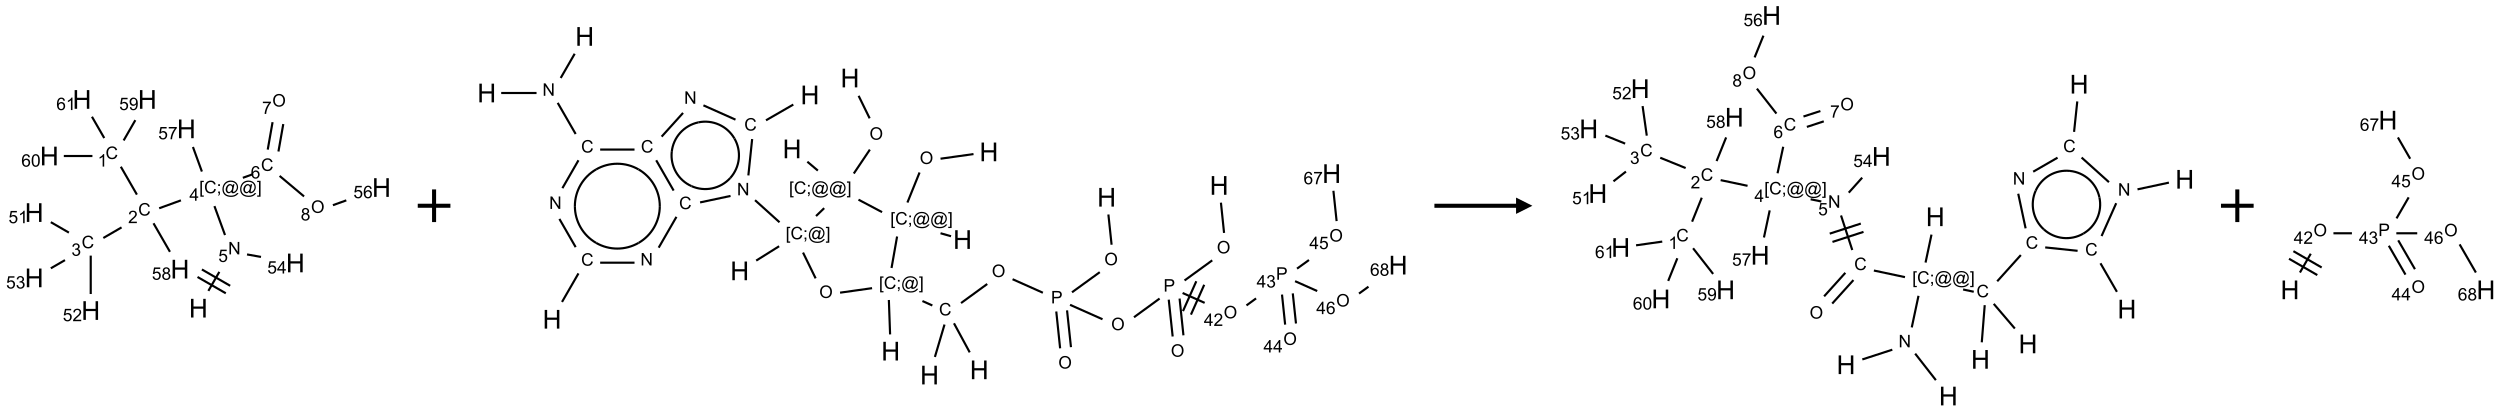 <?xml version="1.0" encoding="UTF-8"?>
<svg xmlns="http://www.w3.org/2000/svg" xmlns:xlink="http://www.w3.org/1999/xlink" width="1531" height="252" viewBox="0 0 1531 252">
<defs>
<g>
<g id="glyph-0-0">
<path d="M 2 0 L 2 -10 L 10 -10 L 10 0 Z M 2.25 -0.25 L 9.75 -0.25 L 9.75 -9.75 L 2.25 -9.75 Z M 2.25 -0.25 "/>
</g>
<g id="glyph-0-1">
<path d="M 1.281 0 L 1.281 -11.453 L 2.797 -11.453 L 2.797 -6.75 L 8.75 -6.75 L 8.75 -11.453 L 10.266 -11.453 L 10.266 0 L 8.75 0 L 8.75 -5.398 L 2.797 -5.398 L 2.797 0 Z M 1.281 0 "/>
</g>
<g id="glyph-1-0">
<path d="M 1.332 0 L 1.332 -6.668 L 6.668 -6.668 L 6.668 0 Z M 1.5 -0.168 L 6.5 -0.168 L 6.5 -6.5 L 1.5 -6.5 Z M 1.5 -0.168 "/>
</g>
<g id="glyph-1-1">
<path d="M 0.812 0 L 0.812 -7.637 L 1.848 -7.637 L 5.859 -1.641 L 5.859 -7.637 L 6.828 -7.637 L 6.828 0 L 5.793 0 L 1.781 -6 L 1.781 0 Z M 0.812 0 "/>
</g>
<g id="glyph-1-2">
<path d="M 0.441 -2 L 1.426 -2.082 C 1.5 -1.605 1.668 -1.242 1.934 -1.004 C 2.199 -0.762 2.52 -0.641 2.895 -0.641 C 3.348 -0.641 3.73 -0.812 4.043 -1.152 C 4.355 -1.492 4.512 -1.941 4.512 -2.504 C 4.512 -3.039 4.359 -3.461 4.059 -3.77 C 3.758 -4.078 3.367 -4.234 2.879 -4.234 C 2.578 -4.234 2.305 -4.164 2.062 -4.027 C 1.82 -3.891 1.629 -3.715 1.488 -3.496 L 0.609 -3.609 L 1.348 -7.531 L 5.145 -7.531 L 5.145 -6.637 L 2.098 -6.637 L 1.688 -4.582 C 2.145 -4.902 2.625 -5.062 3.129 -5.062 C 3.797 -5.062 4.359 -4.832 4.816 -4.371 C 5.277 -3.91 5.504 -3.312 5.504 -2.59 C 5.504 -1.898 5.305 -1.301 4.902 -0.797 C 4.41 -0.18 3.742 0.129 2.895 0.129 C 2.199 0.129 1.633 -0.062 1.195 -0.453 C 0.758 -0.844 0.504 -1.359 0.441 -2 Z M 0.441 -2 "/>
</g>
<g id="glyph-1-3">
<path d="M 0.723 2.121 L 0.723 -7.637 L 2.793 -7.637 L 2.793 -6.859 L 1.66 -6.859 L 1.66 1.344 L 2.793 1.344 L 2.793 2.121 Z M 0.723 2.121 "/>
</g>
<g id="glyph-1-4">
<path d="M 6.27 -2.676 L 7.281 -2.422 C 7.07 -1.594 6.688 -0.961 6.137 -0.523 C 5.586 -0.086 4.914 0.129 4.121 0.129 C 3.297 0.129 2.629 -0.039 2.113 -0.371 C 1.598 -0.707 1.203 -1.191 0.934 -1.828 C 0.664 -2.465 0.531 -3.145 0.531 -3.875 C 0.531 -4.672 0.684 -5.363 0.988 -5.957 C 1.293 -6.547 1.723 -6.996 2.285 -7.305 C 2.844 -7.613 3.461 -7.766 4.137 -7.766 C 4.898 -7.766 5.543 -7.57 6.062 -7.184 C 6.582 -6.793 6.945 -6.246 7.152 -5.543 L 6.156 -5.309 C 5.98 -5.863 5.723 -6.266 5.387 -6.52 C 5.051 -6.773 4.625 -6.902 4.113 -6.902 C 3.527 -6.902 3.039 -6.762 2.645 -6.48 C 2.25 -6.199 1.973 -5.82 1.812 -5.348 C 1.652 -4.871 1.574 -4.383 1.574 -3.879 C 1.574 -3.23 1.668 -2.664 1.855 -2.18 C 2.047 -1.695 2.34 -1.332 2.738 -1.094 C 3.137 -0.855 3.57 -0.734 4.035 -0.734 C 4.602 -0.734 5.082 -0.898 5.473 -1.223 C 5.867 -1.551 6.133 -2.035 6.27 -2.676 Z M 6.27 -2.676 "/>
</g>
<g id="glyph-1-5">
<path d="M 0.949 -4.465 L 0.949 -5.531 L 2.016 -5.531 L 2.016 -4.465 Z M 0.949 0 L 0.949 -1.066 L 2.016 -1.066 L 2.016 0 C 2.016 0.391 1.945 0.711 1.809 0.949 C 1.668 1.191 1.449 1.379 1.145 1.512 L 0.887 1.109 C 1.082 1.023 1.23 0.895 1.324 0.727 C 1.418 0.559 1.469 0.316 1.48 0 Z M 0.949 0 "/>
</g>
<g id="glyph-1-6">
<path d="M 6.047 -0.848 C 5.82 -0.59 5.57 -0.379 5.289 -0.223 C 5.008 -0.062 4.73 0.016 4.449 0.016 C 4.141 0.016 3.84 -0.074 3.547 -0.254 C 3.254 -0.434 3.02 -0.715 2.836 -1.09 C 2.652 -1.465 2.562 -1.875 2.562 -2.324 C 2.562 -2.875 2.703 -3.43 2.988 -3.98 C 3.27 -4.535 3.621 -4.953 4.043 -5.23 C 4.461 -5.508 4.871 -5.645 5.266 -5.645 C 5.566 -5.645 5.855 -5.566 6.129 -5.41 C 6.402 -5.25 6.641 -5.012 6.84 -4.688 L 7.016 -5.496 L 7.949 -5.496 L 7.199 -2 C 7.094 -1.516 7.043 -1.246 7.043 -1.191 C 7.043 -1.098 7.078 -1.02 7.148 -0.949 C 7.219 -0.883 7.305 -0.848 7.406 -0.848 C 7.59 -0.848 7.832 -0.953 8.129 -1.168 C 8.527 -1.445 8.84 -1.816 9.07 -2.285 C 9.301 -2.75 9.418 -3.234 9.418 -3.73 C 9.418 -4.309 9.27 -4.852 8.973 -5.355 C 8.676 -5.859 8.23 -6.262 7.645 -6.562 C 7.055 -6.863 6.406 -7.016 5.691 -7.016 C 4.879 -7.016 4.137 -6.824 3.465 -6.445 C 2.793 -6.066 2.273 -5.52 1.902 -4.809 C 1.535 -4.098 1.348 -3.34 1.348 -2.527 C 1.348 -1.676 1.535 -0.941 1.902 -0.328 C 2.273 0.285 2.809 0.742 3.508 1.035 C 4.207 1.328 4.984 1.473 5.832 1.473 C 6.742 1.473 7.504 1.32 8.121 1.016 C 8.734 0.711 9.195 0.34 9.5 -0.098 L 10.441 -0.098 C 10.266 0.266 9.961 0.637 9.531 1.016 C 9.102 1.395 8.59 1.695 7.996 1.914 C 7.402 2.133 6.688 2.246 5.848 2.246 C 5.078 2.246 4.367 2.145 3.715 1.949 C 3.066 1.75 2.512 1.453 2.051 1.055 C 1.594 0.656 1.25 0.199 1.016 -0.316 C 0.723 -0.973 0.578 -1.684 0.578 -2.441 C 0.578 -3.289 0.75 -4.098 1.098 -4.863 C 1.523 -5.805 2.125 -6.527 2.902 -7.027 C 3.684 -7.527 4.629 -7.777 5.738 -7.777 C 6.602 -7.777 7.375 -7.602 8.059 -7.246 C 8.746 -6.895 9.285 -6.371 9.684 -5.672 C 10.02 -5.07 10.188 -4.418 10.188 -3.715 C 10.188 -2.707 9.832 -1.812 9.125 -1.031 C 8.492 -0.328 7.801 0.02 7.051 0.02 C 6.812 0.02 6.617 -0.016 6.473 -0.09 C 6.324 -0.16 6.215 -0.266 6.145 -0.402 C 6.102 -0.488 6.066 -0.637 6.047 -0.848 Z M 3.527 -2.262 C 3.527 -1.785 3.641 -1.414 3.863 -1.152 C 4.09 -0.887 4.348 -0.754 4.641 -0.754 C 4.836 -0.754 5.039 -0.812 5.254 -0.93 C 5.469 -1.047 5.676 -1.219 5.871 -1.449 C 6.066 -1.676 6.23 -1.969 6.355 -2.32 C 6.48 -2.672 6.543 -3.027 6.543 -3.379 C 6.543 -3.852 6.426 -4.219 6.191 -4.48 C 5.957 -4.738 5.672 -4.871 5.332 -4.871 C 5.109 -4.871 4.902 -4.812 4.707 -4.699 C 4.512 -4.586 4.32 -4.406 4.137 -4.156 C 3.953 -3.906 3.805 -3.602 3.691 -3.246 C 3.582 -2.887 3.527 -2.559 3.527 -2.262 Z M 3.527 -2.262 "/>
</g>
<g id="glyph-1-7">
<path d="M 2.27 2.121 L 0.203 2.121 L 0.203 1.344 L 1.332 1.344 L 1.332 -6.859 L 0.203 -6.859 L 0.203 -7.637 L 2.27 -7.637 Z M 2.27 2.121 "/>
</g>
<g id="glyph-1-8">
<path d="M 3.449 0 L 3.449 -1.828 L 0.137 -1.828 L 0.137 -2.688 L 3.621 -7.637 L 4.387 -7.637 L 4.387 -2.688 L 5.418 -2.688 L 5.418 -1.828 L 4.387 -1.828 L 4.387 0 Z M 3.449 -2.688 L 3.449 -6.129 L 1.059 -2.688 Z M 3.449 -2.688 "/>
</g>
<g id="glyph-1-9">
<path d="M 5.371 -0.902 L 5.371 0 L 0.324 0 C 0.316 -0.227 0.352 -0.441 0.434 -0.652 C 0.562 -0.996 0.766 -1.332 1.051 -1.668 C 1.332 -2 1.742 -2.387 2.277 -2.824 C 3.105 -3.504 3.668 -4.043 3.957 -4.441 C 4.25 -4.84 4.395 -5.215 4.395 -5.566 C 4.395 -5.938 4.262 -6.254 3.996 -6.508 C 3.73 -6.762 3.387 -6.891 2.957 -6.891 C 2.508 -6.891 2.145 -6.754 1.875 -6.484 C 1.605 -6.215 1.469 -5.84 1.465 -5.359 L 0.5 -5.457 C 0.566 -6.176 0.812 -6.727 1.246 -7.102 C 1.676 -7.477 2.254 -7.668 2.98 -7.668 C 3.711 -7.668 4.293 -7.465 4.719 -7.059 C 5.145 -6.652 5.359 -6.148 5.359 -5.547 C 5.359 -5.242 5.297 -4.941 5.172 -4.645 C 5.047 -4.352 4.84 -4.039 4.551 -3.715 C 4.262 -3.387 3.777 -2.938 3.105 -2.371 C 2.543 -1.898 2.18 -1.578 2.02 -1.41 C 1.859 -1.242 1.73 -1.07 1.625 -0.902 Z M 5.371 -0.902 "/>
</g>
<g id="glyph-1-10">
<path d="M 3.973 0 L 3.035 0 L 3.035 -5.973 C 2.809 -5.758 2.516 -5.543 2.148 -5.328 C 1.781 -5.113 1.453 -4.953 1.16 -4.844 L 1.16 -5.75 C 1.684 -5.996 2.145 -6.297 2.535 -6.645 C 2.93 -6.996 3.207 -7.336 3.371 -7.668 L 3.973 -7.668 Z M 3.973 0 "/>
</g>
<g id="glyph-1-11">
<path d="M 0.582 -1.766 L 1.484 -1.848 C 1.562 -1.426 1.707 -1.117 1.922 -0.926 C 2.137 -0.734 2.414 -0.641 2.75 -0.641 C 3.039 -0.641 3.289 -0.707 3.508 -0.84 C 3.727 -0.973 3.902 -1.148 4.043 -1.367 C 4.18 -1.586 4.297 -1.887 4.391 -2.262 C 4.484 -2.637 4.531 -3.016 4.531 -3.406 C 4.531 -3.449 4.531 -3.512 4.527 -3.594 C 4.34 -3.297 4.082 -3.055 3.758 -2.867 C 3.434 -2.68 3.082 -2.59 2.703 -2.59 C 2.07 -2.59 1.535 -2.816 1.098 -3.277 C 0.66 -3.734 0.441 -4.34 0.441 -5.09 C 0.441 -5.863 0.672 -6.484 1.129 -6.957 C 1.586 -7.43 2.156 -7.668 2.844 -7.668 C 3.34 -7.668 3.793 -7.531 4.207 -7.266 C 4.617 -7 4.93 -6.617 5.145 -6.121 C 5.355 -5.629 5.465 -4.91 5.465 -3.973 C 5.465 -2.996 5.359 -2.223 5.145 -1.645 C 4.934 -1.066 4.617 -0.625 4.199 -0.324 C 3.781 -0.02 3.293 0.129 2.73 0.129 C 2.133 0.129 1.645 -0.035 1.266 -0.367 C 0.887 -0.699 0.66 -1.164 0.582 -1.766 Z M 4.422 -5.137 C 4.422 -5.676 4.277 -6.102 3.992 -6.418 C 3.707 -6.734 3.359 -6.891 2.957 -6.891 C 2.543 -6.891 2.18 -6.719 1.871 -6.379 C 1.562 -6.039 1.406 -5.598 1.406 -5.059 C 1.406 -4.57 1.555 -4.176 1.848 -3.871 C 2.141 -3.566 2.5 -3.418 2.934 -3.418 C 3.367 -3.418 3.723 -3.57 4.004 -3.871 C 4.281 -4.176 4.422 -4.598 4.422 -5.137 Z M 4.422 -5.137 "/>
</g>
<g id="glyph-1-12">
<path d="M 5.309 -5.766 L 4.375 -5.691 C 4.293 -6.059 4.172 -6.328 4.02 -6.496 C 3.766 -6.762 3.453 -6.895 3.082 -6.895 C 2.785 -6.895 2.523 -6.812 2.297 -6.645 C 2 -6.43 1.77 -6.117 1.598 -5.703 C 1.43 -5.289 1.34 -4.703 1.332 -3.938 C 1.559 -4.281 1.836 -4.535 2.16 -4.703 C 2.488 -4.871 2.828 -4.953 3.188 -4.953 C 3.812 -4.953 4.344 -4.723 4.785 -4.262 C 5.223 -3.801 5.441 -3.207 5.441 -2.48 C 5.441 -2 5.34 -1.555 5.133 -1.145 C 4.926 -0.73 4.641 -0.418 4.281 -0.199 C 3.922 0.02 3.512 0.129 3.051 0.129 C 2.27 0.129 1.633 -0.156 1.141 -0.73 C 0.648 -1.305 0.402 -2.254 0.402 -3.574 C 0.402 -5.051 0.672 -6.121 1.219 -6.793 C 1.695 -7.375 2.336 -7.668 3.141 -7.668 C 3.742 -7.668 4.234 -7.5 4.617 -7.16 C 5 -6.824 5.23 -6.359 5.309 -5.766 Z M 1.48 -2.473 C 1.48 -2.152 1.547 -1.844 1.684 -1.547 C 1.82 -1.25 2.016 -1.027 2.262 -0.871 C 2.508 -0.719 2.766 -0.641 3.035 -0.641 C 3.434 -0.641 3.773 -0.801 4.059 -1.121 C 4.344 -1.441 4.484 -1.875 4.484 -2.422 C 4.484 -2.949 4.344 -3.367 4.062 -3.668 C 3.781 -3.973 3.426 -4.125 3 -4.125 C 2.578 -4.125 2.219 -3.973 1.922 -3.668 C 1.625 -3.363 1.48 -2.969 1.48 -2.473 Z M 1.48 -2.473 "/>
</g>
<g id="glyph-1-13">
<path d="M 0.441 -3.766 C 0.441 -4.668 0.535 -5.395 0.723 -5.945 C 0.906 -6.496 1.184 -6.922 1.551 -7.219 C 1.918 -7.516 2.375 -7.668 2.934 -7.668 C 3.344 -7.668 3.703 -7.586 4.012 -7.418 C 4.32 -7.254 4.574 -7.016 4.777 -6.707 C 4.977 -6.395 5.137 -6.016 5.25 -5.57 C 5.363 -5.125 5.422 -4.523 5.422 -3.766 C 5.422 -2.871 5.328 -2.148 5.145 -1.598 C 4.961 -1.047 4.688 -0.621 4.32 -0.32 C 3.953 -0.02 3.492 0.129 2.934 0.129 C 2.195 0.129 1.617 -0.133 1.199 -0.66 C 0.695 -1.297 0.441 -2.332 0.441 -3.766 Z M 1.406 -3.766 C 1.406 -2.512 1.555 -1.68 1.848 -1.262 C 2.141 -0.848 2.5 -0.641 2.934 -0.641 C 3.363 -0.641 3.727 -0.848 4.02 -1.266 C 4.312 -1.684 4.457 -2.516 4.457 -3.766 C 4.457 -5.023 4.312 -5.859 4.02 -6.27 C 3.727 -6.684 3.359 -6.891 2.922 -6.891 C 2.492 -6.891 2.148 -6.707 1.891 -6.344 C 1.566 -5.879 1.406 -5.02 1.406 -3.766 Z M 1.406 -3.766 "/>
</g>
<g id="glyph-1-14">
<path d="M 0.449 -2.016 L 1.387 -2.141 C 1.492 -1.609 1.676 -1.227 1.934 -0.992 C 2.191 -0.758 2.508 -0.641 2.879 -0.641 C 3.32 -0.641 3.695 -0.793 3.996 -1.098 C 4.301 -1.402 4.453 -1.781 4.453 -2.234 C 4.453 -2.664 4.312 -3.02 4.031 -3.301 C 3.75 -3.578 3.391 -3.719 2.957 -3.719 C 2.781 -3.719 2.562 -3.684 2.297 -3.613 L 2.402 -4.438 C 2.465 -4.43 2.516 -4.426 2.551 -4.426 C 2.949 -4.426 3.312 -4.531 3.629 -4.738 C 3.949 -4.949 4.109 -5.27 4.109 -5.703 C 4.109 -6.047 3.992 -6.332 3.762 -6.559 C 3.527 -6.785 3.227 -6.895 2.859 -6.895 C 2.496 -6.895 2.191 -6.781 1.949 -6.551 C 1.707 -6.324 1.547 -5.98 1.48 -5.52 L 0.543 -5.688 C 0.656 -6.316 0.918 -6.805 1.324 -7.148 C 1.73 -7.492 2.234 -7.668 2.84 -7.668 C 3.254 -7.668 3.641 -7.578 3.988 -7.398 C 4.34 -7.219 4.609 -6.977 4.793 -6.668 C 4.98 -6.359 5.074 -6.031 5.074 -5.684 C 5.074 -5.352 4.984 -5.051 4.809 -4.781 C 4.629 -4.512 4.367 -4.297 4.02 -4.137 C 4.473 -4.031 4.824 -3.816 5.074 -3.488 C 5.324 -3.16 5.449 -2.75 5.449 -2.254 C 5.449 -1.59 5.203 -1.023 4.719 -0.559 C 4.234 -0.098 3.617 0.137 2.875 0.137 C 2.203 0.137 1.648 -0.062 1.207 -0.465 C 0.762 -0.863 0.512 -1.379 0.449 -2.016 Z M 0.449 -2.016 "/>
</g>
<g id="glyph-1-15">
<path d="M 1.887 -4.141 C 1.496 -4.281 1.207 -4.484 1.02 -4.75 C 0.832 -5.016 0.738 -5.328 0.738 -5.699 C 0.738 -6.254 0.938 -6.719 1.34 -7.098 C 1.738 -7.477 2.27 -7.668 2.934 -7.668 C 3.598 -7.668 4.137 -7.473 4.543 -7.086 C 4.949 -6.699 5.152 -6.227 5.152 -5.672 C 5.152 -5.316 5.059 -5.008 4.871 -4.746 C 4.688 -4.484 4.406 -4.281 4.027 -4.141 C 4.496 -3.988 4.852 -3.742 5.098 -3.402 C 5.34 -3.062 5.465 -2.656 5.465 -2.184 C 5.465 -1.531 5.234 -0.98 4.77 -0.535 C 4.309 -0.09 3.703 0.129 2.949 0.129 C 2.195 0.129 1.586 -0.094 1.125 -0.539 C 0.664 -0.984 0.434 -1.543 0.434 -2.207 C 0.434 -2.703 0.559 -3.121 0.809 -3.457 C 1.062 -3.793 1.422 -4.02 1.887 -4.141 Z M 1.699 -5.73 C 1.699 -5.367 1.812 -5.074 2.047 -4.844 C 2.281 -4.613 2.582 -4.5 2.953 -4.5 C 3.312 -4.5 3.609 -4.613 3.84 -4.84 C 4.07 -5.066 4.188 -5.348 4.188 -5.676 C 4.188 -6.02 4.07 -6.309 3.832 -6.543 C 3.594 -6.777 3.297 -6.895 2.941 -6.895 C 2.586 -6.895 2.289 -6.781 2.051 -6.551 C 1.816 -6.324 1.699 -6.047 1.699 -5.73 Z M 1.395 -2.203 C 1.395 -1.938 1.461 -1.676 1.586 -1.426 C 1.711 -1.176 1.902 -0.984 2.152 -0.848 C 2.402 -0.711 2.672 -0.641 2.957 -0.641 C 3.406 -0.641 3.777 -0.785 4.066 -1.074 C 4.359 -1.363 4.504 -1.727 4.504 -2.172 C 4.504 -2.625 4.355 -2.996 4.055 -3.293 C 3.754 -3.586 3.379 -3.734 2.926 -3.734 C 2.484 -3.734 2.121 -3.59 1.832 -3.297 C 1.543 -3.004 1.395 -2.641 1.395 -2.203 Z M 1.395 -2.203 "/>
</g>
<g id="glyph-1-16">
<path d="M 0.516 -3.719 C 0.516 -4.984 0.855 -5.977 1.535 -6.695 C 2.215 -7.414 3.094 -7.77 4.172 -7.77 C 4.875 -7.77 5.512 -7.602 6.078 -7.266 C 6.645 -6.93 7.074 -6.461 7.371 -5.855 C 7.668 -5.254 7.816 -4.57 7.816 -3.809 C 7.816 -3.035 7.66 -2.34 7.348 -1.73 C 7.035 -1.117 6.594 -0.656 6.02 -0.34 C 5.449 -0.027 4.828 0.129 4.168 0.129 C 3.449 0.129 2.805 -0.043 2.238 -0.391 C 1.672 -0.738 1.246 -1.211 0.953 -1.812 C 0.66 -2.414 0.516 -3.047 0.516 -3.719 Z M 1.559 -3.703 C 1.559 -2.781 1.805 -2.059 2.301 -1.527 C 2.793 -1 3.414 -0.734 4.16 -0.734 C 4.922 -0.734 5.547 -1 6.039 -1.535 C 6.531 -2.07 6.777 -2.828 6.777 -3.812 C 6.777 -4.434 6.672 -4.977 6.461 -5.441 C 6.25 -5.902 5.945 -6.262 5.539 -6.52 C 5.133 -6.773 4.68 -6.902 4.176 -6.902 C 3.461 -6.902 2.848 -6.656 2.332 -6.164 C 1.816 -5.672 1.559 -4.852 1.559 -3.703 Z M 1.559 -3.703 "/>
</g>
<g id="glyph-1-17">
<path d="M 0.504 -6.637 L 0.504 -7.535 L 5.449 -7.535 L 5.449 -6.809 C 4.961 -6.289 4.48 -5.602 4.004 -4.746 C 3.527 -3.887 3.156 -3.004 2.895 -2.098 C 2.707 -1.461 2.59 -0.762 2.535 0 L 1.574 0 C 1.582 -0.602 1.703 -1.328 1.926 -2.176 C 2.152 -3.027 2.477 -3.848 2.898 -4.637 C 3.32 -5.426 3.77 -6.094 4.246 -6.637 Z M 0.504 -6.637 "/>
</g>
<g id="glyph-1-18">
<path d="M 0.824 0 L 0.824 -7.637 L 3.703 -7.637 C 4.211 -7.637 4.598 -7.609 4.863 -7.562 C 5.238 -7.5 5.555 -7.383 5.809 -7.207 C 6.062 -7.031 6.266 -6.785 6.418 -6.469 C 6.574 -6.152 6.652 -5.805 6.652 -5.426 C 6.652 -4.777 6.445 -4.227 6.031 -3.777 C 5.617 -3.328 4.871 -3.105 3.793 -3.105 L 1.832 -3.105 L 1.832 0 Z M 1.832 -4.004 L 3.809 -4.004 C 4.461 -4.004 4.922 -4.125 5.199 -4.371 C 5.473 -4.613 5.609 -4.953 5.609 -5.395 C 5.609 -5.715 5.527 -5.988 5.367 -6.215 C 5.207 -6.441 4.992 -6.594 4.73 -6.668 C 4.559 -6.711 4.246 -6.734 3.785 -6.734 L 1.832 -6.734 Z M 1.832 -4.004 "/>
</g>
</g>
</defs>
<path fill="none" stroke-width="0.033" stroke-linecap="butt" stroke-linejoin="miter" stroke="rgb(0%, 0%, 0%)" stroke-opacity="1" stroke-miterlimit="10" d="M 2.667 2.931 L 2.835 2.64 " transform="matrix(40, 0, 0, 40, 20.92, 60.898)"/>
<path fill="none" stroke-width="0.033" stroke-linecap="butt" stroke-linejoin="miter" stroke="rgb(0%, 0%, 0%)" stroke-opacity="1" stroke-miterlimit="10" d="M 3.001 2.853 L 2.568 2.603 " transform="matrix(40, 0, 0, 40, 20.92, 60.898)"/>
<path fill="none" stroke-width="0.033" stroke-linecap="butt" stroke-linejoin="miter" stroke="rgb(0%, 0%, 0%)" stroke-opacity="1" stroke-miterlimit="10" d="M 2.934 2.968 L 2.501 2.718 " transform="matrix(40, 0, 0, 40, 20.92, 60.898)"/>
<path fill="none" stroke-width="0.033" stroke-linecap="butt" stroke-linejoin="miter" stroke="rgb(0%, 0%, 0%)" stroke-opacity="1" stroke-miterlimit="10" d="M 2.922 2.076 L 2.76 1.633 " transform="matrix(40, 0, 0, 40, 20.92, 60.898)"/>
<path fill="none" stroke-width="0.033" stroke-linecap="butt" stroke-linejoin="miter" stroke="rgb(0%, 0%, 0%)" stroke-opacity="1" stroke-miterlimit="10" d="M 2.247 1.545 L 1.914 1.666 " transform="matrix(40, 0, 0, 40, 20.92, 60.898)"/>
<path fill="none" stroke-width="0.033" stroke-linecap="butt" stroke-linejoin="miter" stroke="rgb(0%, 0%, 0%)" stroke-opacity="1" stroke-miterlimit="10" d="M 1.573 1.457 L 1.327 1.03 " transform="matrix(40, 0, 0, 40, 20.92, 60.898)"/>
<path fill="none" stroke-width="0.033" stroke-linecap="butt" stroke-linejoin="miter" stroke="rgb(0%, 0%, 0%)" stroke-opacity="1" stroke-miterlimit="10" d="M 1.37 0.628 L 1.549 0.317 " transform="matrix(40, 0, 0, 40, 20.92, 60.898)"/>
<path fill="none" stroke-width="0.033" stroke-linecap="butt" stroke-linejoin="miter" stroke="rgb(0%, 0%, 0%)" stroke-opacity="1" stroke-miterlimit="10" d="M 0.892 0.866 L 0.454 0.866 " transform="matrix(40, 0, 0, 40, 20.92, 60.898)"/>
<path fill="none" stroke-width="0.033" stroke-linecap="butt" stroke-linejoin="miter" stroke="rgb(0%, 0%, 0%)" stroke-opacity="1" stroke-miterlimit="10" d="M 1.073 0.591 L 0.885 0.265 " transform="matrix(40, 0, 0, 40, 20.92, 60.898)"/>
<path fill="none" stroke-width="0.033" stroke-linecap="butt" stroke-linejoin="miter" stroke="rgb(0%, 0%, 0%)" stroke-opacity="1" stroke-miterlimit="10" d="M 1.338 1.959 L 1.059 2.121 " transform="matrix(40, 0, 0, 40, 20.92, 60.898)"/>
<path fill="none" stroke-width="0.033" stroke-linecap="butt" stroke-linejoin="miter" stroke="rgb(0%, 0%, 0%)" stroke-opacity="1" stroke-miterlimit="10" d="M 0.532 2.039 L 0.255 1.879 " transform="matrix(40, 0, 0, 40, 20.92, 60.898)"/>
<path fill="none" stroke-width="0.033" stroke-linecap="butt" stroke-linejoin="miter" stroke="rgb(0%, 0%, 0%)" stroke-opacity="1" stroke-miterlimit="10" d="M 0.866 2.391 L 0.866 2.979 " transform="matrix(40, 0, 0, 40, 20.92, 60.898)"/>
<path fill="none" stroke-width="0.033" stroke-linecap="butt" stroke-linejoin="miter" stroke="rgb(0%, 0%, 0%)" stroke-opacity="1" stroke-miterlimit="10" d="M 0.472 2.46 L 0.255 2.585 " transform="matrix(40, 0, 0, 40, 20.92, 60.898)"/>
<path fill="none" stroke-width="0.033" stroke-linecap="butt" stroke-linejoin="miter" stroke="rgb(0%, 0%, 0%)" stroke-opacity="1" stroke-miterlimit="10" d="M 1.827 1.896 L 2.079 2.333 " transform="matrix(40, 0, 0, 40, 20.92, 60.898)"/>
<path fill="none" stroke-width="0.033" stroke-linecap="butt" stroke-linejoin="miter" stroke="rgb(0%, 0%, 0%)" stroke-opacity="1" stroke-miterlimit="10" d="M 3.195 1.2 L 3.352 1.143 " transform="matrix(40, 0, 0, 40, 20.92, 60.898)"/>
<path fill="none" stroke-width="0.033" stroke-linecap="butt" stroke-linejoin="miter" stroke="rgb(0%, 0%, 0%)" stroke-opacity="1" stroke-miterlimit="10" d="M 3.74 0.797 L 3.814 0.377 " transform="matrix(40, 0, 0, 40, 20.92, 60.898)"/>
<path fill="none" stroke-width="0.033" stroke-linecap="butt" stroke-linejoin="miter" stroke="rgb(0%, 0%, 0%)" stroke-opacity="1" stroke-miterlimit="10" d="M 3.576 0.768 L 3.65 0.348 " transform="matrix(40, 0, 0, 40, 20.92, 60.898)"/>
<path fill="none" stroke-width="0.033" stroke-linecap="butt" stroke-linejoin="miter" stroke="rgb(0%, 0%, 0%)" stroke-opacity="1" stroke-miterlimit="10" d="M 3.758 1.171 L 4.132 1.485 " transform="matrix(40, 0, 0, 40, 20.92, 60.898)"/>
<path fill="none" stroke-width="0.033" stroke-linecap="butt" stroke-linejoin="miter" stroke="rgb(0%, 0%, 0%)" stroke-opacity="1" stroke-miterlimit="10" d="M 4.574 1.619 L 4.779 1.545 " transform="matrix(40, 0, 0, 40, 20.92, 60.898)"/>
<path fill="none" stroke-width="0.033" stroke-linecap="butt" stroke-linejoin="miter" stroke="rgb(0%, 0%, 0%)" stroke-opacity="1" stroke-miterlimit="10" d="M 2.568 1.104 L 2.431 0.728 " transform="matrix(40, 0, 0, 40, 20.92, 60.898)"/>
<path fill="none" stroke-width="0.033" stroke-linecap="butt" stroke-linejoin="miter" stroke="rgb(0%, 0%, 0%)" stroke-opacity="1" stroke-miterlimit="10" d="M 3.259 2.373 L 3.473 2.411 " transform="matrix(40, 0, 0, 40, 20.92, 60.898)"/>
<g fill="rgb(0%, 0%, 0%)" fill-opacity="1">
<use xlink:href="#glyph-0-1" x="115.699" y="194.457"/>
</g>
<g fill="rgb(0%, 0%, 0%)" fill-opacity="1">
<use xlink:href="#glyph-1-1" x="139.707" y="155.801"/>
</g>
<g fill="rgb(0%, 0%, 0%)" fill-opacity="1">
<use xlink:href="#glyph-1-2" x="133.676" y="160.434"/>
</g>
<g fill="rgb(0%, 0%, 0%)" fill-opacity="1">
<use xlink:href="#glyph-1-3" x="122" y="118.352"/>
<use xlink:href="#glyph-1-4" x="124.964" y="118.352"/>
<use xlink:href="#glyph-1-5" x="132.667" y="118.352"/>
<use xlink:href="#glyph-1-6" x="135.63" y="118.352"/>
<use xlink:href="#glyph-1-6" x="146.458" y="118.352"/>
<use xlink:href="#glyph-1-7" x="157.286" y="118.352"/>
</g>
<g fill="rgb(0%, 0%, 0%)" fill-opacity="1">
<use xlink:href="#glyph-1-8" x="115.977" y="122.949"/>
</g>
<g fill="rgb(0%, 0%, 0%)" fill-opacity="1">
<use xlink:href="#glyph-1-4" x="84.609" y="132.023"/>
</g>
<g fill="rgb(0%, 0%, 0%)" fill-opacity="1">
<use xlink:href="#glyph-1-9" x="78.438" y="136.66"/>
</g>
<g fill="rgb(0%, 0%, 0%)" fill-opacity="1">
<use xlink:href="#glyph-1-4" x="64.609" y="97.383"/>
</g>
<g fill="rgb(0%, 0%, 0%)" fill-opacity="1">
<use xlink:href="#glyph-1-10" x="59.832" y="102.02"/>
</g>
<g fill="rgb(0%, 0%, 0%)" fill-opacity="1">
<use xlink:href="#glyph-0-1" x="84.43" y="66.625"/>
</g>
<g fill="rgb(0%, 0%, 0%)" fill-opacity="1">
<use xlink:href="#glyph-1-2" x="72.98" y="67.418"/>
<use xlink:href="#glyph-1-11" x="78.913" y="67.418"/>
</g>
<g fill="rgb(0%, 0%, 0%)" fill-opacity="1">
<use xlink:href="#glyph-0-1" x="24.43" y="101.266"/>
</g>
<g fill="rgb(0%, 0%, 0%)" fill-opacity="1">
<use xlink:href="#glyph-1-12" x="13.023" y="102.059"/>
<use xlink:href="#glyph-1-13" x="18.956" y="102.059"/>
</g>
<g fill="rgb(0%, 0%, 0%)" fill-opacity="1">
<use xlink:href="#glyph-0-1" x="44.43" y="66.625"/>
</g>
<g fill="rgb(0%, 0%, 0%)" fill-opacity="1">
<use xlink:href="#glyph-1-12" x="34.469" y="67.418"/>
<use xlink:href="#glyph-1-10" x="40.401" y="67.418"/>
</g>
<g fill="rgb(0%, 0%, 0%)" fill-opacity="1">
<use xlink:href="#glyph-1-4" x="49.969" y="152.023"/>
</g>
<g fill="rgb(0%, 0%, 0%)" fill-opacity="1">
<use xlink:href="#glyph-1-14" x="43.719" y="156.66"/>
</g>
<g fill="rgb(0%, 0%, 0%)" fill-opacity="1">
<use xlink:href="#glyph-0-1" x="15.148" y="135.906"/>
</g>
<g fill="rgb(0%, 0%, 0%)" fill-opacity="1">
<use xlink:href="#glyph-1-2" x="5.188" y="136.699"/>
<use xlink:href="#glyph-1-10" x="11.12" y="136.699"/>
</g>
<g fill="rgb(0%, 0%, 0%)" fill-opacity="1">
<use xlink:href="#glyph-0-1" x="49.789" y="195.906"/>
</g>
<g fill="rgb(0%, 0%, 0%)" fill-opacity="1">
<use xlink:href="#glyph-1-2" x="38.434" y="196.699"/>
<use xlink:href="#glyph-1-9" x="44.366" y="196.699"/>
</g>
<g fill="rgb(0%, 0%, 0%)" fill-opacity="1">
<use xlink:href="#glyph-0-1" x="15.148" y="175.906"/>
</g>
<g fill="rgb(0%, 0%, 0%)" fill-opacity="1">
<use xlink:href="#glyph-1-2" x="3.711" y="176.699"/>
<use xlink:href="#glyph-1-14" x="9.643" y="176.699"/>
</g>
<g fill="rgb(0%, 0%, 0%)" fill-opacity="1">
<use xlink:href="#glyph-0-1" x="104.43" y="170.551"/>
</g>
<g fill="rgb(0%, 0%, 0%)" fill-opacity="1">
<use xlink:href="#glyph-1-2" x="92.98" y="171.34"/>
<use xlink:href="#glyph-1-15" x="98.913" y="171.34"/>
</g>
<g fill="rgb(0%, 0%, 0%)" fill-opacity="1">
<use xlink:href="#glyph-1-4" x="159.785" y="104.664"/>
</g>
<g fill="rgb(0%, 0%, 0%)" fill-opacity="1">
<use xlink:href="#glyph-1-12" x="153.539" y="109.301"/>
</g>
<g fill="rgb(0%, 0%, 0%)" fill-opacity="1">
<use xlink:href="#glyph-1-16" x="166.746" y="65.273"/>
</g>
<g fill="rgb(0%, 0%, 0%)" fill-opacity="1">
<use xlink:href="#glyph-1-17" x="160.477" y="69.777"/>
</g>
<g fill="rgb(0%, 0%, 0%)" fill-opacity="1">
<use xlink:href="#glyph-1-16" x="190.441" y="130.379"/>
</g>
<g fill="rgb(0%, 0%, 0%)" fill-opacity="1">
<use xlink:href="#glyph-1-15" x="184.16" y="135.012"/>
</g>
<g fill="rgb(0%, 0%, 0%)" fill-opacity="1">
<use xlink:href="#glyph-0-1" x="227.836" y="120.578"/>
</g>
<g fill="rgb(0%, 0%, 0%)" fill-opacity="1">
<use xlink:href="#glyph-1-2" x="216.406" y="121.371"/>
<use xlink:href="#glyph-1-12" x="222.339" y="121.371"/>
</g>
<g fill="rgb(0%, 0%, 0%)" fill-opacity="1">
<use xlink:href="#glyph-0-1" x="108.336" y="84.641"/>
</g>
<g fill="rgb(0%, 0%, 0%)" fill-opacity="1">
<use xlink:href="#glyph-1-2" x="96.902" y="85.305"/>
<use xlink:href="#glyph-1-17" x="102.835" y="85.305"/>
</g>
<g fill="rgb(0%, 0%, 0%)" fill-opacity="1">
<use xlink:href="#glyph-0-1" x="175.09" y="166.762"/>
</g>
<g fill="rgb(0%, 0%, 0%)" fill-opacity="1">
<use xlink:href="#glyph-1-2" x="163.688" y="167.523"/>
<use xlink:href="#glyph-1-8" x="169.62" y="167.523"/>
</g>
<path fill="none" stroke-width="0.062" stroke-linecap="butt" stroke-linejoin="miter" stroke="rgb(0%, 0%, 0%)" stroke-opacity="1" stroke-miterlimit="10" d="M 0 0 L 0.5 0 M 0.25 -0.25 L 0.25 0.25 " transform="matrix(40, 0, 0, 40, 255.83, 126)"/>
<path fill="none" stroke-width="0.033" stroke-linecap="butt" stroke-linejoin="miter" stroke="rgb(0%, 0%, 0%)" stroke-opacity="1" stroke-miterlimit="10" d="M 7.453 1.801 L 6.948 1.872 " transform="matrix(40, 0, 0, 40, 298.057, 22.313)"/>
<path fill="none" stroke-width="0.033" stroke-linecap="butt" stroke-linejoin="miter" stroke="rgb(0%, 0%, 0%)" stroke-opacity="1" stroke-miterlimit="10" d="M 6.627 2.083 L 6.441 2.543 " transform="matrix(40, 0, 0, 40, 298.057, 22.313)"/>
<path fill="none" stroke-width="0.033" stroke-linecap="butt" stroke-linejoin="miter" stroke="rgb(0%, 0%, 0%)" stroke-opacity="1" stroke-miterlimit="10" d="M 6.948 3.013 L 7.109 3.059 " transform="matrix(40, 0, 0, 40, 298.057, 22.313)"/>
<path fill="none" stroke-width="0.033" stroke-linecap="butt" stroke-linejoin="miter" stroke="rgb(0%, 0%, 0%)" stroke-opacity="1" stroke-miterlimit="10" d="M 6.053 2.69 L 5.692 2.499 " transform="matrix(40, 0, 0, 40, 298.057, 22.313)"/>
<path fill="none" stroke-width="0.033" stroke-linecap="butt" stroke-linejoin="miter" stroke="rgb(0%, 0%, 0%)" stroke-opacity="1" stroke-miterlimit="10" d="M 5.07 2.054 L 4.909 1.918 " transform="matrix(40, 0, 0, 40, 298.057, 22.313)"/>
<path fill="none" stroke-width="0.033" stroke-linecap="butt" stroke-linejoin="miter" stroke="rgb(0%, 0%, 0%)" stroke-opacity="1" stroke-miterlimit="10" d="M 5.62 2.099 L 5.866 1.733 " transform="matrix(40, 0, 0, 40, 298.057, 22.313)"/>
<path fill="none" stroke-width="0.033" stroke-linecap="butt" stroke-linejoin="miter" stroke="rgb(0%, 0%, 0%)" stroke-opacity="1" stroke-miterlimit="10" d="M 5.863 1.254 L 5.694 0.909 " transform="matrix(40, 0, 0, 40, 298.057, 22.313)"/>
<path fill="none" stroke-width="0.033" stroke-linecap="butt" stroke-linejoin="miter" stroke="rgb(0%, 0%, 0%)" stroke-opacity="1" stroke-miterlimit="10" d="M 5.167 2.629 L 5.042 2.75 " transform="matrix(40, 0, 0, 40, 298.057, 22.313)"/>
<path fill="none" stroke-width="0.033" stroke-linecap="butt" stroke-linejoin="miter" stroke="rgb(0%, 0%, 0%)" stroke-opacity="1" stroke-miterlimit="10" d="M 4.477 3.212 L 4.126 3.432 " transform="matrix(40, 0, 0, 40, 298.057, 22.313)"/>
<path fill="none" stroke-width="0.033" stroke-linecap="butt" stroke-linejoin="miter" stroke="rgb(0%, 0%, 0%)" stroke-opacity="1" stroke-miterlimit="10" d="M 4.483 2.845 L 4.108 2.507 " transform="matrix(40, 0, 0, 40, 298.057, 22.313)"/>
<path fill="none" stroke-width="0.033" stroke-linecap="butt" stroke-linejoin="miter" stroke="rgb(0%, 0%, 0%)" stroke-opacity="1" stroke-miterlimit="10" d="M 4.006 2.128 L 4.064 1.571 " transform="matrix(40, 0, 0, 40, 298.057, 22.313)"/>
<path fill="none" stroke-width="0.033" stroke-linecap="butt" stroke-linejoin="miter" stroke="rgb(0%, 0%, 0%)" stroke-opacity="1" stroke-miterlimit="10" d="M 4.276 1.284 L 4.694 1.043 " transform="matrix(40, 0, 0, 40, 298.057, 22.313)"/>
<path fill="none" stroke-width="0.033" stroke-linecap="butt" stroke-linejoin="miter" stroke="rgb(0%, 0%, 0%)" stroke-opacity="1" stroke-miterlimit="10" d="M 3.809 1.274 L 3.318 1.055 " transform="matrix(40, 0, 0, 40, 298.057, 22.313)"/>
<path fill="none" stroke-width="0.033" stroke-linecap="butt" stroke-linejoin="miter" stroke="rgb(0%, 0%, 0%)" stroke-opacity="1" stroke-miterlimit="10" d="M 3.006 1.171 L 2.678 1.534 " transform="matrix(40, 0, 0, 40, 298.057, 22.313)"/>
<path fill="none" stroke-width="0.033" stroke-linecap="butt" stroke-linejoin="miter" stroke="rgb(0%, 0%, 0%)" stroke-opacity="1" stroke-miterlimit="10" d="M 2.263 1.732 L 1.737 1.732 " transform="matrix(40, 0, 0, 40, 298.057, 22.313)"/>
<path fill="none" stroke-width="0.033" stroke-linecap="butt" stroke-linejoin="miter" stroke="rgb(0%, 0%, 0%)" stroke-opacity="1" stroke-miterlimit="10" d="M 1.362 1.494 L 1.087 1.017 " transform="matrix(40, 0, 0, 40, 298.057, 22.313)"/>
<path fill="none" stroke-width="0.033" stroke-linecap="butt" stroke-linejoin="miter" stroke="rgb(0%, 0%, 0%)" stroke-opacity="1" stroke-miterlimit="10" d="M 1.133 0.636 L 1.347 0.265 " transform="matrix(40, 0, 0, 40, 298.057, 22.313)"/>
<path fill="none" stroke-width="0.033" stroke-linecap="butt" stroke-linejoin="miter" stroke="rgb(0%, 0%, 0%)" stroke-opacity="1" stroke-miterlimit="10" d="M 0.763 0.866 L 0.222 0.866 " transform="matrix(40, 0, 0, 40, 298.057, 22.313)"/>
<path fill="none" stroke-width="0.033" stroke-linecap="butt" stroke-linejoin="miter" stroke="rgb(0%, 0%, 0%)" stroke-opacity="1" stroke-miterlimit="10" d="M 1.405 1.896 L 1.159 2.323 " transform="matrix(40, 0, 0, 40, 298.057, 22.313)"/>
<path fill="none" stroke-width="0.033" stroke-linecap="butt" stroke-linejoin="miter" stroke="rgb(0%, 0%, 0%)" stroke-opacity="1" stroke-miterlimit="10" d="M 1.113 2.794 L 1.362 3.226 " transform="matrix(40, 0, 0, 40, 298.057, 22.313)"/>
<path fill="none" stroke-width="0.033" stroke-linecap="butt" stroke-linejoin="miter" stroke="rgb(0%, 0%, 0%)" stroke-opacity="1" stroke-miterlimit="10" d="M 1.405 3.628 L 1.153 4.065 " transform="matrix(40, 0, 0, 40, 298.057, 22.313)"/>
<path fill="none" stroke-width="0.033" stroke-linecap="butt" stroke-linejoin="miter" stroke="rgb(0%, 0%, 0%)" stroke-opacity="1" stroke-miterlimit="10" d="M 1.737 3.464 L 2.263 3.464 " transform="matrix(40, 0, 0, 40, 298.057, 22.313)"/>
<path fill="none" stroke-width="0.033" stroke-linecap="butt" stroke-linejoin="miter" stroke="rgb(0%, 0%, 0%)" stroke-opacity="1" stroke-miterlimit="10" d="M 2.633 3.234 L 2.905 2.762 " transform="matrix(40, 0, 0, 40, 298.057, 22.313)"/>
<path fill="none" stroke-width="0.033" stroke-linecap="butt" stroke-linejoin="miter" stroke="rgb(0%, 0%, 0%)" stroke-opacity="1" stroke-miterlimit="10" d="M 2.862 2.36 L 2.595 1.896 " transform="matrix(40, 0, 0, 40, 298.057, 22.313)"/>
<path fill="none" stroke-width="0.033" stroke-linecap="butt" stroke-linejoin="miter" stroke="rgb(0%, 0%, 0%)" stroke-opacity="1" stroke-miterlimit="10" d="M 3.267 2.541 L 3.733 2.442 " transform="matrix(40, 0, 0, 40, 298.057, 22.313)"/>
<path fill="none" stroke-width="0.033" stroke-linecap="butt" stroke-linejoin="miter" stroke="rgb(0%, 0%, 0%)" stroke-opacity="1" stroke-miterlimit="10" d="M 4.843 3.309 L 5.036 3.704 " transform="matrix(40, 0, 0, 40, 298.057, 22.313)"/>
<path fill="none" stroke-width="0.033" stroke-linecap="butt" stroke-linejoin="miter" stroke="rgb(0%, 0%, 0%)" stroke-opacity="1" stroke-miterlimit="10" d="M 5.41 3.923 L 5.9 3.854 " transform="matrix(40, 0, 0, 40, 298.057, 22.313)"/>
<path fill="none" stroke-width="0.033" stroke-linecap="butt" stroke-linejoin="miter" stroke="rgb(0%, 0%, 0%)" stroke-opacity="1" stroke-miterlimit="10" d="M 6.198 3.545 L 6.283 3.063 " transform="matrix(40, 0, 0, 40, 298.057, 22.313)"/>
<path fill="none" stroke-width="0.033" stroke-linecap="butt" stroke-linejoin="miter" stroke="rgb(0%, 0%, 0%)" stroke-opacity="1" stroke-miterlimit="10" d="M 6.157 4.035 L 6.176 4.562 " transform="matrix(40, 0, 0, 40, 298.057, 22.313)"/>
<path fill="none" stroke-width="0.033" stroke-linecap="butt" stroke-linejoin="miter" stroke="rgb(0%, 0%, 0%)" stroke-opacity="1" stroke-miterlimit="10" d="M 6.671 4.051 L 6.823 4.119 " transform="matrix(40, 0, 0, 40, 298.057, 22.313)"/>
<path fill="none" stroke-width="0.033" stroke-linecap="butt" stroke-linejoin="miter" stroke="rgb(0%, 0%, 0%)" stroke-opacity="1" stroke-miterlimit="10" d="M 7.009 4.411 L 6.862 4.907 " transform="matrix(40, 0, 0, 40, 298.057, 22.313)"/>
<path fill="none" stroke-width="0.033" stroke-linecap="butt" stroke-linejoin="miter" stroke="rgb(0%, 0%, 0%)" stroke-opacity="1" stroke-miterlimit="10" d="M 7.154 4.392 L 7.395 4.837 " transform="matrix(40, 0, 0, 40, 298.057, 22.313)"/>
<path fill="none" stroke-width="0.033" stroke-linecap="butt" stroke-linejoin="miter" stroke="rgb(0%, 0%, 0%)" stroke-opacity="1" stroke-miterlimit="10" d="M 7.262 4.082 L 7.663 3.79 " transform="matrix(40, 0, 0, 40, 298.057, 22.313)"/>
<path fill="none" stroke-width="0.033" stroke-linecap="butt" stroke-linejoin="miter" stroke="rgb(0%, 0%, 0%)" stroke-opacity="1" stroke-miterlimit="10" d="M 8.051 3.717 L 8.515 3.924 " transform="matrix(40, 0, 0, 40, 298.057, 22.313)"/>
<path fill="none" stroke-width="0.033" stroke-linecap="butt" stroke-linejoin="miter" stroke="rgb(0%, 0%, 0%)" stroke-opacity="1" stroke-miterlimit="10" d="M 8.72 4.211 L 8.779 4.775 " transform="matrix(40, 0, 0, 40, 298.057, 22.313)"/>
<path fill="none" stroke-width="0.033" stroke-linecap="butt" stroke-linejoin="miter" stroke="rgb(0%, 0%, 0%)" stroke-opacity="1" stroke-miterlimit="10" d="M 8.885 4.194 L 8.945 4.757 " transform="matrix(40, 0, 0, 40, 298.057, 22.313)"/>
<path fill="none" stroke-width="0.033" stroke-linecap="butt" stroke-linejoin="miter" stroke="rgb(0%, 0%, 0%)" stroke-opacity="1" stroke-miterlimit="10" d="M 8.961 3.917 L 9.386 3.609 " transform="matrix(40, 0, 0, 40, 298.057, 22.313)"/>
<path fill="none" stroke-width="0.033" stroke-linecap="butt" stroke-linejoin="miter" stroke="rgb(0%, 0%, 0%)" stroke-opacity="1" stroke-miterlimit="10" d="M 9.567 3.189 L 9.518 2.726 " transform="matrix(40, 0, 0, 40, 298.057, 22.313)"/>
<path fill="none" stroke-width="0.033" stroke-linecap="butt" stroke-linejoin="miter" stroke="rgb(0%, 0%, 0%)" stroke-opacity="1" stroke-miterlimit="10" d="M 8.931 4.109 L 9.428 4.33 " transform="matrix(40, 0, 0, 40, 298.057, 22.313)"/>
<path fill="none" stroke-width="0.033" stroke-linecap="butt" stroke-linejoin="miter" stroke="rgb(0%, 0%, 0%)" stroke-opacity="1" stroke-miterlimit="10" d="M 9.91 4.299 L 10.302 4.013 " transform="matrix(40, 0, 0, 40, 298.057, 22.313)"/>
<path fill="none" stroke-width="0.033" stroke-linecap="butt" stroke-linejoin="miter" stroke="rgb(0%, 0%, 0%)" stroke-opacity="1" stroke-miterlimit="10" d="M 10.442 4.03 L 10.502 4.594 " transform="matrix(40, 0, 0, 40, 298.057, 22.313)"/>
<path fill="none" stroke-width="0.033" stroke-linecap="butt" stroke-linejoin="miter" stroke="rgb(0%, 0%, 0%)" stroke-opacity="1" stroke-miterlimit="10" d="M 10.608 4.013 L 10.667 4.576 " transform="matrix(40, 0, 0, 40, 298.057, 22.313)"/>
<path fill="none" stroke-width="0.033" stroke-linecap="butt" stroke-linejoin="miter" stroke="rgb(0%, 0%, 0%)" stroke-opacity="1" stroke-miterlimit="10" d="M 10.684 3.736 L 11.108 3.428 " transform="matrix(40, 0, 0, 40, 298.057, 22.313)"/>
<path fill="none" stroke-width="0.033" stroke-linecap="butt" stroke-linejoin="miter" stroke="rgb(0%, 0%, 0%)" stroke-opacity="1" stroke-miterlimit="10" d="M 11.289 3.008 L 11.241 2.545 " transform="matrix(40, 0, 0, 40, 298.057, 22.313)"/>
<path fill="none" stroke-width="0.033" stroke-linecap="butt" stroke-linejoin="miter" stroke="rgb(0%, 0%, 0%)" stroke-opacity="1" stroke-miterlimit="10" d="M 10.654 3.928 L 10.992 4.079 " transform="matrix(40, 0, 0, 40, 298.057, 22.313)"/>
<path fill="none" stroke-width="0.033" stroke-linecap="butt" stroke-linejoin="miter" stroke="rgb(0%, 0%, 0%)" stroke-opacity="1" stroke-miterlimit="10" d="M 10.782 4.259 L 10.985 3.802 " transform="matrix(40, 0, 0, 40, 298.057, 22.313)"/>
<path fill="none" stroke-width="0.033" stroke-linecap="butt" stroke-linejoin="miter" stroke="rgb(0%, 0%, 0%)" stroke-opacity="1" stroke-miterlimit="10" d="M 10.66 4.205 L 10.864 3.748 " transform="matrix(40, 0, 0, 40, 298.057, 22.313)"/>
<path fill="none" stroke-width="0.033" stroke-linecap="butt" stroke-linejoin="miter" stroke="rgb(0%, 0%, 0%)" stroke-opacity="1" stroke-miterlimit="10" d="M 11.632 4.118 L 11.779 4.011 " transform="matrix(40, 0, 0, 40, 298.057, 22.313)"/>
<path fill="none" stroke-width="0.033" stroke-linecap="butt" stroke-linejoin="miter" stroke="rgb(0%, 0%, 0%)" stroke-opacity="1" stroke-miterlimit="10" d="M 12.176 3.952 L 12.224 4.412 " transform="matrix(40, 0, 0, 40, 298.057, 22.313)"/>
<path fill="none" stroke-width="0.033" stroke-linecap="butt" stroke-linejoin="miter" stroke="rgb(0%, 0%, 0%)" stroke-opacity="1" stroke-miterlimit="10" d="M 12.341 3.934 L 12.39 4.395 " transform="matrix(40, 0, 0, 40, 298.057, 22.313)"/>
<path fill="none" stroke-width="0.033" stroke-linecap="butt" stroke-linejoin="miter" stroke="rgb(0%, 0%, 0%)" stroke-opacity="1" stroke-miterlimit="10" d="M 12.406 3.555 L 12.589 3.423 " transform="matrix(40, 0, 0, 40, 298.057, 22.313)"/>
<path fill="none" stroke-width="0.033" stroke-linecap="butt" stroke-linejoin="miter" stroke="rgb(0%, 0%, 0%)" stroke-opacity="1" stroke-miterlimit="10" d="M 13.012 2.827 L 12.963 2.363 " transform="matrix(40, 0, 0, 40, 298.057, 22.313)"/>
<path fill="none" stroke-width="0.033" stroke-linecap="butt" stroke-linejoin="miter" stroke="rgb(0%, 0%, 0%)" stroke-opacity="1" stroke-miterlimit="10" d="M 12.376 3.747 L 12.715 3.898 " transform="matrix(40, 0, 0, 40, 298.057, 22.313)"/>
<path fill="none" stroke-width="0.033" stroke-linecap="butt" stroke-linejoin="miter" stroke="rgb(0%, 0%, 0%)" stroke-opacity="1" stroke-miterlimit="10" d="M 13.355 3.937 L 13.5 3.831 " transform="matrix(40, 0, 0, 40, 298.057, 22.313)"/>
<path fill="none" stroke-width="0.033" stroke-linecap="butt" stroke-linejoin="miter" stroke="rgb(0%, 0%, 0%)" stroke-opacity="1" stroke-miterlimit="10" d="M 3.793 1.563 C 3.905 1.757 3.879 2 3.73 2.166 " transform="matrix(40, 0, 0, 40, 298.057, 22.313)"/>
<path fill="none" stroke-width="0.033" stroke-linecap="butt" stroke-linejoin="miter" stroke="rgb(0%, 0%, 0%)" stroke-opacity="1" stroke-miterlimit="10" d="M 3.239 1.316 C 3.457 1.27 3.681 1.369 3.793 1.563 " transform="matrix(40, 0, 0, 40, 298.057, 22.313)"/>
<path fill="none" stroke-width="0.033" stroke-linecap="butt" stroke-linejoin="miter" stroke="rgb(0%, 0%, 0%)" stroke-opacity="1" stroke-miterlimit="10" d="M 2.833 1.767 C 2.856 1.545 3.02 1.363 3.239 1.316 " transform="matrix(40, 0, 0, 40, 298.057, 22.313)"/>
<path fill="none" stroke-width="0.033" stroke-linecap="butt" stroke-linejoin="miter" stroke="rgb(0%, 0%, 0%)" stroke-opacity="1" stroke-miterlimit="10" d="M 3.136 2.292 C 2.932 2.202 2.809 1.989 2.833 1.767 " transform="matrix(40, 0, 0, 40, 298.057, 22.313)"/>
<path fill="none" stroke-width="0.033" stroke-linecap="butt" stroke-linejoin="miter" stroke="rgb(0%, 0%, 0%)" stroke-opacity="1" stroke-miterlimit="10" d="M 3.73 2.166 C 3.58 2.333 3.34 2.383 3.136 2.292 " transform="matrix(40, 0, 0, 40, 298.057, 22.313)"/>
<path fill="none" stroke-width="0.033" stroke-linecap="butt" stroke-linejoin="miter" stroke="rgb(0%, 0%, 0%)" stroke-opacity="1" stroke-miterlimit="10" d="M 1.675 2.036 C 1.876 1.92 2.124 1.92 2.325 2.036 " transform="matrix(40, 0, 0, 40, 298.057, 22.313)"/>
<path fill="none" stroke-width="0.033" stroke-linecap="butt" stroke-linejoin="miter" stroke="rgb(0%, 0%, 0%)" stroke-opacity="1" stroke-miterlimit="10" d="M 1.35 2.598 C 1.35 2.366 1.474 2.152 1.675 2.036 " transform="matrix(40, 0, 0, 40, 298.057, 22.313)"/>
<path fill="none" stroke-width="0.033" stroke-linecap="butt" stroke-linejoin="miter" stroke="rgb(0%, 0%, 0%)" stroke-opacity="1" stroke-miterlimit="10" d="M 1.675 3.161 C 1.474 3.045 1.35 2.83 1.35 2.598 " transform="matrix(40, 0, 0, 40, 298.057, 22.313)"/>
<path fill="none" stroke-width="0.033" stroke-linecap="butt" stroke-linejoin="miter" stroke="rgb(0%, 0%, 0%)" stroke-opacity="1" stroke-miterlimit="10" d="M 2.325 3.161 C 2.124 3.277 1.876 3.277 1.675 3.161 " transform="matrix(40, 0, 0, 40, 298.057, 22.313)"/>
<path fill="none" stroke-width="0.033" stroke-linecap="butt" stroke-linejoin="miter" stroke="rgb(0%, 0%, 0%)" stroke-opacity="1" stroke-miterlimit="10" d="M 2.65 2.598 C 2.65 2.83 2.526 3.045 2.325 3.161 " transform="matrix(40, 0, 0, 40, 298.057, 22.313)"/>
<path fill="none" stroke-width="0.033" stroke-linecap="butt" stroke-linejoin="miter" stroke="rgb(0%, 0%, 0%)" stroke-opacity="1" stroke-miterlimit="10" d="M 2.325 2.036 C 2.526 2.152 2.65 2.366 2.65 2.598 " transform="matrix(40, 0, 0, 40, 298.057, 22.313)"/>
<g fill="rgb(0%, 0%, 0%)" fill-opacity="1">
<use xlink:href="#glyph-0-1" x="599.824" y="98.75"/>
</g>
<g fill="rgb(0%, 0%, 0%)" fill-opacity="1">
<use xlink:href="#glyph-1-16" x="563.23" y="100.438"/>
</g>
<g fill="rgb(0%, 0%, 0%)" fill-opacity="1">
<use xlink:href="#glyph-1-3" x="545.211" y="137.531"/>
<use xlink:href="#glyph-1-4" x="548.174" y="137.531"/>
<use xlink:href="#glyph-1-5" x="555.878" y="137.531"/>
<use xlink:href="#glyph-1-6" x="558.841" y="137.531"/>
<use xlink:href="#glyph-1-6" x="569.669" y="137.531"/>
<use xlink:href="#glyph-1-7" x="580.497" y="137.531"/>
</g>
<g fill="rgb(0%, 0%, 0%)" fill-opacity="1">
<use xlink:href="#glyph-0-1" x="583.68" y="152.43"/>
</g>
<g fill="rgb(0%, 0%, 0%)" fill-opacity="1">
<use xlink:href="#glyph-1-3" x="483.188" y="118.75"/>
<use xlink:href="#glyph-1-4" x="486.151" y="118.75"/>
<use xlink:href="#glyph-1-5" x="493.854" y="118.75"/>
<use xlink:href="#glyph-1-6" x="496.818" y="118.75"/>
<use xlink:href="#glyph-1-6" x="507.646" y="118.75"/>
<use xlink:href="#glyph-1-7" x="518.474" y="118.75"/>
</g>
<g fill="rgb(0%, 0%, 0%)" fill-opacity="1">
<use xlink:href="#glyph-0-1" x="479.27" y="96.914"/>
</g>
<g fill="rgb(0%, 0%, 0%)" fill-opacity="1">
<use xlink:href="#glyph-1-16" x="532.473" y="85.586"/>
</g>
<g fill="rgb(0%, 0%, 0%)" fill-opacity="1">
<use xlink:href="#glyph-0-1" x="514.742" y="53.512"/>
</g>
<g fill="rgb(0%, 0%, 0%)" fill-opacity="1">
<use xlink:href="#glyph-1-3" x="481.121" y="146.535"/>
<use xlink:href="#glyph-1-4" x="484.085" y="146.535"/>
<use xlink:href="#glyph-1-5" x="491.788" y="146.535"/>
<use xlink:href="#glyph-1-6" x="494.751" y="146.535"/>
<use xlink:href="#glyph-1-7" x="505.579" y="146.535"/>
</g>
<g fill="rgb(0%, 0%, 0%)" fill-opacity="1">
<use xlink:href="#glyph-0-1" x="447.215" y="171.609"/>
</g>
<g fill="rgb(0%, 0%, 0%)" fill-opacity="1">
<use xlink:href="#glyph-1-1" x="451.309" y="119.633"/>
</g>
<g fill="rgb(0%, 0%, 0%)" fill-opacity="1">
<use xlink:href="#glyph-1-4" x="455.77" y="79.984"/>
</g>
<g fill="rgb(0%, 0%, 0%)" fill-opacity="1">
<use xlink:href="#glyph-0-1" x="490.23" y="63.867"/>
</g>
<g fill="rgb(0%, 0%, 0%)" fill-opacity="1">
<use xlink:href="#glyph-1-1" x="418.949" y="63.582"/>
</g>
<g fill="rgb(0%, 0%, 0%)" fill-opacity="1">
<use xlink:href="#glyph-1-4" x="392.465" y="93.438"/>
</g>
<g fill="rgb(0%, 0%, 0%)" fill-opacity="1">
<use xlink:href="#glyph-1-4" x="355.84" y="93.438"/>
</g>
<g fill="rgb(0%, 0%, 0%)" fill-opacity="1">
<use xlink:href="#glyph-1-1" x="332.184" y="58.664"/>
</g>
<g fill="rgb(0%, 0%, 0%)" fill-opacity="1">
<use xlink:href="#glyph-0-1" x="352.285" y="28.039"/>
</g>
<g fill="rgb(0%, 0%, 0%)" fill-opacity="1">
<use xlink:href="#glyph-0-1" x="292.285" y="62.68"/>
</g>
<g fill="rgb(0%, 0%, 0%)" fill-opacity="1">
<use xlink:href="#glyph-1-1" x="336.293" y="127.949"/>
</g>
<g fill="rgb(0%, 0%, 0%)" fill-opacity="1">
<use xlink:href="#glyph-1-4" x="355.84" y="162.723"/>
</g>
<g fill="rgb(0%, 0%, 0%)" fill-opacity="1">
<use xlink:href="#glyph-0-1" x="332.285" y="201.246"/>
</g>
<g fill="rgb(0%, 0%, 0%)" fill-opacity="1">
<use xlink:href="#glyph-1-1" x="392.184" y="162.59"/>
</g>
<g fill="rgb(0%, 0%, 0%)" fill-opacity="1">
<use xlink:href="#glyph-1-4" x="415.84" y="128.082"/>
</g>
<g fill="rgb(0%, 0%, 0%)" fill-opacity="1">
<use xlink:href="#glyph-1-16" x="501.688" y="182.484"/>
</g>
<g fill="rgb(0%, 0%, 0%)" fill-opacity="1">
<use xlink:href="#glyph-1-3" x="538.266" y="176.922"/>
<use xlink:href="#glyph-1-4" x="541.229" y="176.922"/>
<use xlink:href="#glyph-1-5" x="548.932" y="176.922"/>
<use xlink:href="#glyph-1-6" x="551.896" y="176.922"/>
<use xlink:href="#glyph-1-7" x="562.724" y="176.922"/>
</g>
<g fill="rgb(0%, 0%, 0%)" fill-opacity="1">
<use xlink:href="#glyph-0-1" x="539.676" y="220.773"/>
</g>
<g fill="rgb(0%, 0%, 0%)" fill-opacity="1">
<use xlink:href="#glyph-1-4" x="575.004" y="193.184"/>
</g>
<g fill="rgb(0%, 0%, 0%)" fill-opacity="1">
<use xlink:href="#glyph-0-1" x="563.461" y="235.418"/>
</g>
<g fill="rgb(0%, 0%, 0%)" fill-opacity="1">
<use xlink:href="#glyph-0-1" x="593.91" y="232.219"/>
</g>
<g fill="rgb(0%, 0%, 0%)" fill-opacity="1">
<use xlink:href="#glyph-1-16" x="607.379" y="169.676"/>
</g>
<g fill="rgb(0%, 0%, 0%)" fill-opacity="1">
<use xlink:href="#glyph-1-18" x="643.613" y="185.809"/>
</g>
<g fill="rgb(0%, 0%, 0%)" fill-opacity="1">
<use xlink:href="#glyph-1-16" x="648.102" y="225.727"/>
</g>
<g fill="rgb(0%, 0%, 0%)" fill-opacity="1">
<use xlink:href="#glyph-1-16" x="676.281" y="162.434"/>
</g>
<g fill="rgb(0%, 0%, 0%)" fill-opacity="1">
<use xlink:href="#glyph-0-1" x="671.906" y="126.531"/>
</g>
<g fill="rgb(0%, 0%, 0%)" fill-opacity="1">
<use xlink:href="#glyph-1-16" x="680.465" y="202.215"/>
</g>
<g fill="rgb(0%, 0%, 0%)" fill-opacity="1">
<use xlink:href="#glyph-1-18" x="712.516" y="178.566"/>
</g>
<g fill="rgb(0%, 0%, 0%)" fill-opacity="1">
<use xlink:href="#glyph-1-16" x="717.004" y="218.484"/>
</g>
<g fill="rgb(0%, 0%, 0%)" fill-opacity="1">
<use xlink:href="#glyph-1-16" x="745.184" y="155.191"/>
</g>
<g fill="rgb(0%, 0%, 0%)" fill-opacity="1">
<use xlink:href="#glyph-0-1" x="740.809" y="119.289"/>
</g>
<g fill="rgb(0%, 0%, 0%)" fill-opacity="1">
<use xlink:href="#glyph-1-16" x="749.367" y="194.973"/>
</g>
<g fill="rgb(0%, 0%, 0%)" fill-opacity="1">
<use xlink:href="#glyph-1-8" x="737.246" y="199.605"/>
<use xlink:href="#glyph-1-9" x="743.178" y="199.605"/>
</g>
<g fill="rgb(0%, 0%, 0%)" fill-opacity="1">
<use xlink:href="#glyph-1-18" x="781.418" y="171.324"/>
</g>
<g fill="rgb(0%, 0%, 0%)" fill-opacity="1">
<use xlink:href="#glyph-1-8" x="769.527" y="176.094"/>
<use xlink:href="#glyph-1-14" x="775.46" y="176.094"/>
</g>
<g fill="rgb(0%, 0%, 0%)" fill-opacity="1">
<use xlink:href="#glyph-1-16" x="785.906" y="211.242"/>
</g>
<g fill="rgb(0%, 0%, 0%)" fill-opacity="1">
<use xlink:href="#glyph-1-8" x="773.738" y="215.844"/>
<use xlink:href="#glyph-1-8" x="779.671" y="215.844"/>
</g>
<g fill="rgb(0%, 0%, 0%)" fill-opacity="1">
<use xlink:href="#glyph-1-16" x="814.086" y="147.949"/>
</g>
<g fill="rgb(0%, 0%, 0%)" fill-opacity="1">
<use xlink:href="#glyph-1-8" x="801.832" y="152.551"/>
<use xlink:href="#glyph-1-2" x="807.764" y="152.551"/>
</g>
<g fill="rgb(0%, 0%, 0%)" fill-opacity="1">
<use xlink:href="#glyph-0-1" x="809.711" y="112.047"/>
</g>
<g fill="rgb(0%, 0%, 0%)" fill-opacity="1">
<use xlink:href="#glyph-1-12" x="798.277" y="112.84"/>
<use xlink:href="#glyph-1-17" x="804.21" y="112.84"/>
</g>
<g fill="rgb(0%, 0%, 0%)" fill-opacity="1">
<use xlink:href="#glyph-1-16" x="818.27" y="187.73"/>
</g>
<g fill="rgb(0%, 0%, 0%)" fill-opacity="1">
<use xlink:href="#glyph-1-8" x="806.074" y="192.363"/>
<use xlink:href="#glyph-1-12" x="812.007" y="192.363"/>
</g>
<g fill="rgb(0%, 0%, 0%)" fill-opacity="1">
<use xlink:href="#glyph-0-1" x="850.434" y="168.098"/>
</g>
<g fill="rgb(0%, 0%, 0%)" fill-opacity="1">
<use xlink:href="#glyph-1-12" x="838.984" y="168.891"/>
<use xlink:href="#glyph-1-15" x="844.917" y="168.891"/>
</g>
<path fill-rule="nonzero" fill="rgb(0%, 0%, 0%)" fill-opacity="1" d="M 878.43 127.25 L 928.43 127.25 L 928.43 131 L 938.43 126 L 928.43 121 L 928.43 124.75 L 878.43 124.75 "/>
<path fill="none" stroke-width="0.033" stroke-linecap="butt" stroke-linejoin="miter" stroke="rgb(0%, 0%, 0%)" stroke-opacity="1" stroke-miterlimit="10" d="M 7.48 1.316 L 7.431 1.782 " transform="matrix(40, 0, 0, 40, 972.924, 9.475)"/>
<path fill="none" stroke-width="0.033" stroke-linecap="butt" stroke-linejoin="miter" stroke="rgb(0%, 0%, 0%)" stroke-opacity="1" stroke-miterlimit="10" d="M 7.178 2.177 L 6.805 2.392 " transform="matrix(40, 0, 0, 40, 972.924, 9.475)"/>
<path fill="none" stroke-width="0.033" stroke-linecap="butt" stroke-linejoin="miter" stroke="rgb(0%, 0%, 0%)" stroke-opacity="1" stroke-miterlimit="10" d="M 6.576 2.729 L 6.689 3.259 " transform="matrix(40, 0, 0, 40, 972.924, 9.475)"/>
<path fill="none" stroke-width="0.033" stroke-linecap="butt" stroke-linejoin="miter" stroke="rgb(0%, 0%, 0%)" stroke-opacity="1" stroke-miterlimit="10" d="M 6.616 3.668 L 6.254 4.07 " transform="matrix(40, 0, 0, 40, 972.924, 9.475)"/>
<path fill="none" stroke-width="0.033" stroke-linecap="butt" stroke-linejoin="miter" stroke="rgb(0%, 0%, 0%)" stroke-opacity="1" stroke-miterlimit="10" d="M 6.201 4.415 L 6.524 4.793 " transform="matrix(40, 0, 0, 40, 972.924, 9.475)"/>
<path fill="none" stroke-width="0.033" stroke-linecap="butt" stroke-linejoin="miter" stroke="rgb(0%, 0%, 0%)" stroke-opacity="1" stroke-miterlimit="10" d="M 6.063 4.435 L 6.018 5.004 " transform="matrix(40, 0, 0, 40, 972.924, 9.475)"/>
<path fill="none" stroke-width="0.033" stroke-linecap="butt" stroke-linejoin="miter" stroke="rgb(0%, 0%, 0%)" stroke-opacity="1" stroke-miterlimit="10" d="M 5.895 4.23 L 5.732 4.195 " transform="matrix(40, 0, 0, 40, 972.924, 9.475)"/>
<path fill="none" stroke-width="0.033" stroke-linecap="butt" stroke-linejoin="miter" stroke="rgb(0%, 0%, 0%)" stroke-opacity="1" stroke-miterlimit="10" d="M 5.157 3.783 L 5.248 3.355 " transform="matrix(40, 0, 0, 40, 972.924, 9.475)"/>
<path fill="none" stroke-width="0.033" stroke-linecap="butt" stroke-linejoin="miter" stroke="rgb(0%, 0%, 0%)" stroke-opacity="1" stroke-miterlimit="10" d="M 4.842 4.006 L 4.366 3.905 " transform="matrix(40, 0, 0, 40, 972.924, 9.475)"/>
<path fill="none" stroke-width="0.033" stroke-linecap="butt" stroke-linejoin="miter" stroke="rgb(0%, 0%, 0%)" stroke-opacity="1" stroke-miterlimit="10" d="M 3.929 3.94 L 3.604 4.3 " transform="matrix(40, 0, 0, 40, 972.924, 9.475)"/>
<path fill="none" stroke-width="0.033" stroke-linecap="butt" stroke-linejoin="miter" stroke="rgb(0%, 0%, 0%)" stroke-opacity="1" stroke-miterlimit="10" d="M 4.053 4.051 L 3.728 4.411 " transform="matrix(40, 0, 0, 40, 972.924, 9.475)"/>
<path fill="none" stroke-width="0.033" stroke-linecap="butt" stroke-linejoin="miter" stroke="rgb(0%, 0%, 0%)" stroke-opacity="1" stroke-miterlimit="10" d="M 4.035 3.591 L 3.863 3.062 " transform="matrix(40, 0, 0, 40, 972.924, 9.475)"/>
<path fill="none" stroke-width="0.033" stroke-linecap="butt" stroke-linejoin="miter" stroke="rgb(0%, 0%, 0%)" stroke-opacity="1" stroke-miterlimit="10" d="M 4.166 3.186 L 3.69 3.34 " transform="matrix(40, 0, 0, 40, 972.924, 9.475)"/>
<path fill="none" stroke-width="0.033" stroke-linecap="butt" stroke-linejoin="miter" stroke="rgb(0%, 0%, 0%)" stroke-opacity="1" stroke-miterlimit="10" d="M 4.207 3.313 L 3.732 3.467 " transform="matrix(40, 0, 0, 40, 972.924, 9.475)"/>
<path fill="none" stroke-width="0.033" stroke-linecap="butt" stroke-linejoin="miter" stroke="rgb(0%, 0%, 0%)" stroke-opacity="1" stroke-miterlimit="10" d="M 3.561 2.848 L 3.398 2.814 " transform="matrix(40, 0, 0, 40, 972.924, 9.475)"/>
<path fill="none" stroke-width="0.033" stroke-linecap="butt" stroke-linejoin="miter" stroke="rgb(0%, 0%, 0%)" stroke-opacity="1" stroke-miterlimit="10" d="M 2.432 2.608 L 2.02 2.521 " transform="matrix(40, 0, 0, 40, 972.924, 9.475)"/>
<path fill="none" stroke-width="0.033" stroke-linecap="butt" stroke-linejoin="miter" stroke="rgb(0%, 0%, 0%)" stroke-opacity="1" stroke-miterlimit="10" d="M 1.731 2.79 L 1.583 3.157 " transform="matrix(40, 0, 0, 40, 972.924, 9.475)"/>
<path fill="none" stroke-width="0.033" stroke-linecap="butt" stroke-linejoin="miter" stroke="rgb(0%, 0%, 0%)" stroke-opacity="1" stroke-miterlimit="10" d="M 1.598 3.564 L 1.905 3.957 " transform="matrix(40, 0, 0, 40, 972.924, 9.475)"/>
<path fill="none" stroke-width="0.033" stroke-linecap="butt" stroke-linejoin="miter" stroke="rgb(0%, 0%, 0%)" stroke-opacity="1" stroke-miterlimit="10" d="M 1.357 3.717 L 1.217 4.064 " transform="matrix(40, 0, 0, 40, 972.924, 9.475)"/>
<path fill="none" stroke-width="0.033" stroke-linecap="butt" stroke-linejoin="miter" stroke="rgb(0%, 0%, 0%)" stroke-opacity="1" stroke-miterlimit="10" d="M 1.126 3.462 L 0.725 3.519 " transform="matrix(40, 0, 0, 40, 972.924, 9.475)"/>
<path fill="none" stroke-width="0.033" stroke-linecap="butt" stroke-linejoin="miter" stroke="rgb(0%, 0%, 0%)" stroke-opacity="1" stroke-miterlimit="10" d="M 1.484 2.336 L 1.095 2.178 " transform="matrix(40, 0, 0, 40, 972.924, 9.475)"/>
<path fill="none" stroke-width="0.033" stroke-linecap="butt" stroke-linejoin="miter" stroke="rgb(0%, 0%, 0%)" stroke-opacity="1" stroke-miterlimit="10" d="M 0.57 2.39 L 0.379 2.539 " transform="matrix(40, 0, 0, 40, 972.924, 9.475)"/>
<path fill="none" stroke-width="0.033" stroke-linecap="butt" stroke-linejoin="miter" stroke="rgb(0%, 0%, 0%)" stroke-opacity="1" stroke-miterlimit="10" d="M 0.889 1.84 L 0.825 1.387 " transform="matrix(40, 0, 0, 40, 972.924, 9.475)"/>
<path fill="none" stroke-width="0.033" stroke-linecap="butt" stroke-linejoin="miter" stroke="rgb(0%, 0%, 0%)" stroke-opacity="1" stroke-miterlimit="10" d="M 0.558 1.962 L 0.255 1.839 " transform="matrix(40, 0, 0, 40, 972.924, 9.475)"/>
<path fill="none" stroke-width="0.033" stroke-linecap="butt" stroke-linejoin="miter" stroke="rgb(0%, 0%, 0%)" stroke-opacity="1" stroke-miterlimit="10" d="M 1.958 2.229 L 2.104 1.867 " transform="matrix(40, 0, 0, 40, 972.924, 9.475)"/>
<path fill="none" stroke-width="0.033" stroke-linecap="butt" stroke-linejoin="miter" stroke="rgb(0%, 0%, 0%)" stroke-opacity="1" stroke-miterlimit="10" d="M 2.891 2.416 L 2.978 2.01 " transform="matrix(40, 0, 0, 40, 972.924, 9.475)"/>
<path fill="none" stroke-width="0.033" stroke-linecap="butt" stroke-linejoin="miter" stroke="rgb(0%, 0%, 0%)" stroke-opacity="1" stroke-miterlimit="10" d="M 3.34 1.706 L 3.599 1.621 " transform="matrix(40, 0, 0, 40, 972.924, 9.475)"/>
<path fill="none" stroke-width="0.033" stroke-linecap="butt" stroke-linejoin="miter" stroke="rgb(0%, 0%, 0%)" stroke-opacity="1" stroke-miterlimit="10" d="M 3.288 1.547 L 3.547 1.463 " transform="matrix(40, 0, 0, 40, 972.924, 9.475)"/>
<path fill="none" stroke-width="0.033" stroke-linecap="butt" stroke-linejoin="miter" stroke="rgb(0%, 0%, 0%)" stroke-opacity="1" stroke-miterlimit="10" d="M 2.874 1.502 L 2.575 1.12 " transform="matrix(40, 0, 0, 40, 972.924, 9.475)"/>
<path fill="none" stroke-width="0.033" stroke-linecap="butt" stroke-linejoin="miter" stroke="rgb(0%, 0%, 0%)" stroke-opacity="1" stroke-miterlimit="10" d="M 2.54 0.642 L 2.675 0.309 " transform="matrix(40, 0, 0, 40, 972.924, 9.475)"/>
<path fill="none" stroke-width="0.033" stroke-linecap="butt" stroke-linejoin="miter" stroke="rgb(0%, 0%, 0%)" stroke-opacity="1" stroke-miterlimit="10" d="M 2.771 2.984 L 2.683 3.399 " transform="matrix(40, 0, 0, 40, 972.924, 9.475)"/>
<path fill="none" stroke-width="0.033" stroke-linecap="butt" stroke-linejoin="miter" stroke="rgb(0%, 0%, 0%)" stroke-opacity="1" stroke-miterlimit="10" d="M 3.981 2.713 L 4.187 2.483 " transform="matrix(40, 0, 0, 40, 972.924, 9.475)"/>
<path fill="none" stroke-width="0.033" stroke-linecap="butt" stroke-linejoin="miter" stroke="rgb(0%, 0%, 0%)" stroke-opacity="1" stroke-miterlimit="10" d="M 5.049 4.292 L 4.946 4.776 " transform="matrix(40, 0, 0, 40, 972.924, 9.475)"/>
<path fill="none" stroke-width="0.033" stroke-linecap="butt" stroke-linejoin="miter" stroke="rgb(0%, 0%, 0%)" stroke-opacity="1" stroke-miterlimit="10" d="M 4.648 5.117 L 4.189 5.266 " transform="matrix(40, 0, 0, 40, 972.924, 9.475)"/>
<path fill="none" stroke-width="0.033" stroke-linecap="butt" stroke-linejoin="miter" stroke="rgb(0%, 0%, 0%)" stroke-opacity="1" stroke-miterlimit="10" d="M 4.998 5.177 L 5.315 5.583 " transform="matrix(40, 0, 0, 40, 972.924, 9.475)"/>
<path fill="none" stroke-width="0.033" stroke-linecap="butt" stroke-linejoin="miter" stroke="rgb(0%, 0%, 0%)" stroke-opacity="1" stroke-miterlimit="10" d="M 6.989 3.551 L 7.485 3.603 " transform="matrix(40, 0, 0, 40, 972.924, 9.475)"/>
<path fill="none" stroke-width="0.033" stroke-linecap="butt" stroke-linejoin="miter" stroke="rgb(0%, 0%, 0%)" stroke-opacity="1" stroke-miterlimit="10" d="M 7.835 3.794 L 8.087 4.231 " transform="matrix(40, 0, 0, 40, 972.924, 9.475)"/>
<path fill="none" stroke-width="0.033" stroke-linecap="butt" stroke-linejoin="miter" stroke="rgb(0%, 0%, 0%)" stroke-opacity="1" stroke-miterlimit="10" d="M 7.852 3.377 L 8.076 2.874 " transform="matrix(40, 0, 0, 40, 972.924, 9.475)"/>
<path fill="none" stroke-width="0.033" stroke-linecap="butt" stroke-linejoin="miter" stroke="rgb(0%, 0%, 0%)" stroke-opacity="1" stroke-miterlimit="10" d="M 7.965 2.552 L 7.546 2.175 " transform="matrix(40, 0, 0, 40, 972.924, 9.475)"/>
<path fill="none" stroke-width="0.033" stroke-linecap="butt" stroke-linejoin="miter" stroke="rgb(0%, 0%, 0%)" stroke-opacity="1" stroke-miterlimit="10" d="M 8.402 2.662 L 8.883 2.559 " transform="matrix(40, 0, 0, 40, 972.924, 9.475)"/>
<path fill="none" stroke-width="0.033" stroke-linecap="butt" stroke-linejoin="miter" stroke="rgb(0%, 0%, 0%)" stroke-opacity="1" stroke-miterlimit="10" d="M 6.843 2.683 C 6.934 2.479 7.146 2.356 7.368 2.38 " transform="matrix(40, 0, 0, 40, 972.924, 9.475)"/>
<path fill="none" stroke-width="0.033" stroke-linecap="butt" stroke-linejoin="miter" stroke="rgb(0%, 0%, 0%)" stroke-opacity="1" stroke-miterlimit="10" d="M 6.969 3.276 C 6.803 3.127 6.752 2.887 6.843 2.683 " transform="matrix(40, 0, 0, 40, 972.924, 9.475)"/>
<path fill="none" stroke-width="0.033" stroke-linecap="butt" stroke-linejoin="miter" stroke="rgb(0%, 0%, 0%)" stroke-opacity="1" stroke-miterlimit="10" d="M 7.572 3.34 C 7.379 3.452 7.135 3.426 6.969 3.276 " transform="matrix(40, 0, 0, 40, 972.924, 9.475)"/>
<path fill="none" stroke-width="0.033" stroke-linecap="butt" stroke-linejoin="miter" stroke="rgb(0%, 0%, 0%)" stroke-opacity="1" stroke-miterlimit="10" d="M 7.819 2.785 C 7.866 3.004 7.766 3.228 7.572 3.34 " transform="matrix(40, 0, 0, 40, 972.924, 9.475)"/>
<path fill="none" stroke-width="0.033" stroke-linecap="butt" stroke-linejoin="miter" stroke="rgb(0%, 0%, 0%)" stroke-opacity="1" stroke-miterlimit="10" d="M 7.368 2.38 C 7.591 2.403 7.773 2.567 7.819 2.785 " transform="matrix(40, 0, 0, 40, 972.924, 9.475)"/>
<g fill="rgb(0%, 0%, 0%)" fill-opacity="1">
<use xlink:href="#glyph-0-1" x="1267.461" y="57.297"/>
</g>
<g fill="rgb(0%, 0%, 0%)" fill-opacity="1">
<use xlink:href="#glyph-1-4" x="1263.461" y="93.191"/>
</g>
<g fill="rgb(0%, 0%, 0%)" fill-opacity="1">
<use xlink:href="#glyph-1-1" x="1232.648" y="113.059"/>
</g>
<g fill="rgb(0%, 0%, 0%)" fill-opacity="1">
<use xlink:href="#glyph-1-4" x="1240.512" y="152.32"/>
</g>
<g fill="rgb(0%, 0%, 0%)" fill-opacity="1">
<use xlink:href="#glyph-1-4" x="1210.371" y="182.043"/>
</g>
<g fill="rgb(0%, 0%, 0%)" fill-opacity="1">
<use xlink:href="#glyph-0-1" x="1236.168" y="216.344"/>
</g>
<g fill="rgb(0%, 0%, 0%)" fill-opacity="1">
<use xlink:href="#glyph-0-1" x="1207.051" y="225.805"/>
</g>
<g fill="rgb(0%, 0%, 0%)" fill-opacity="1">
<use xlink:href="#glyph-1-3" x="1171.051" y="173.734"/>
<use xlink:href="#glyph-1-4" x="1174.014" y="173.734"/>
<use xlink:href="#glyph-1-5" x="1181.717" y="173.734"/>
<use xlink:href="#glyph-1-6" x="1184.681" y="173.734"/>
<use xlink:href="#glyph-1-6" x="1195.509" y="173.734"/>
<use xlink:href="#glyph-1-7" x="1206.337" y="173.734"/>
</g>
<g fill="rgb(0%, 0%, 0%)" fill-opacity="1">
<use xlink:href="#glyph-0-1" x="1179.383" y="138.484"/>
</g>
<g fill="rgb(0%, 0%, 0%)" fill-opacity="1">
<use xlink:href="#glyph-1-4" x="1135.492" y="165.41"/>
</g>
<g fill="rgb(0%, 0%, 0%)" fill-opacity="1">
<use xlink:href="#glyph-1-16" x="1108.191" y="195.141"/>
</g>
<g fill="rgb(0%, 0%, 0%)" fill-opacity="1">
<use xlink:href="#glyph-1-1" x="1119.477" y="127.238"/>
</g>
<g fill="rgb(0%, 0%, 0%)" fill-opacity="1">
<use xlink:href="#glyph-1-2" x="1113.449" y="131.871"/>
</g>
<g fill="rgb(0%, 0%, 0%)" fill-opacity="1">
<use xlink:href="#glyph-1-3" x="1080.438" y="119.062"/>
<use xlink:href="#glyph-1-4" x="1083.401" y="119.062"/>
<use xlink:href="#glyph-1-5" x="1091.104" y="119.062"/>
<use xlink:href="#glyph-1-6" x="1094.068" y="119.062"/>
<use xlink:href="#glyph-1-6" x="1104.896" y="119.062"/>
<use xlink:href="#glyph-1-7" x="1115.724" y="119.062"/>
</g>
<g fill="rgb(0%, 0%, 0%)" fill-opacity="1">
<use xlink:href="#glyph-1-8" x="1074.41" y="123.656"/>
</g>
<g fill="rgb(0%, 0%, 0%)" fill-opacity="1">
<use xlink:href="#glyph-1-4" x="1041.508" y="110.738"/>
</g>
<g fill="rgb(0%, 0%, 0%)" fill-opacity="1">
<use xlink:href="#glyph-1-9" x="1035.336" y="115.371"/>
</g>
<g fill="rgb(0%, 0%, 0%)" fill-opacity="1">
<use xlink:href="#glyph-1-4" x="1026.523" y="147.824"/>
</g>
<g fill="rgb(0%, 0%, 0%)" fill-opacity="1">
<use xlink:href="#glyph-1-10" x="1021.742" y="152.461"/>
</g>
<g fill="rgb(0%, 0%, 0%)" fill-opacity="1">
<use xlink:href="#glyph-0-1" x="1050.969" y="183.227"/>
</g>
<g fill="rgb(0%, 0%, 0%)" fill-opacity="1">
<use xlink:href="#glyph-1-2" x="1039.52" y="184.02"/>
<use xlink:href="#glyph-1-11" x="1045.452" y="184.02"/>
</g>
<g fill="rgb(0%, 0%, 0%)" fill-opacity="1">
<use xlink:href="#glyph-0-1" x="1011.359" y="188.793"/>
</g>
<g fill="rgb(0%, 0%, 0%)" fill-opacity="1">
<use xlink:href="#glyph-1-12" x="999.949" y="189.586"/>
<use xlink:href="#glyph-1-13" x="1005.882" y="189.586"/>
</g>
<g fill="rgb(0%, 0%, 0%)" fill-opacity="1">
<use xlink:href="#glyph-0-1" x="986.73" y="157.273"/>
</g>
<g fill="rgb(0%, 0%, 0%)" fill-opacity="1">
<use xlink:href="#glyph-1-12" x="976.773" y="158.066"/>
<use xlink:href="#glyph-1-10" x="982.706" y="158.066"/>
</g>
<g fill="rgb(0%, 0%, 0%)" fill-opacity="1">
<use xlink:href="#glyph-1-4" x="1004.418" y="95.754"/>
</g>
<g fill="rgb(0%, 0%, 0%)" fill-opacity="1">
<use xlink:href="#glyph-1-14" x="998.168" y="100.387"/>
</g>
<g fill="rgb(0%, 0%, 0%)" fill-opacity="1">
<use xlink:href="#glyph-0-1" x="972.719" y="124.262"/>
</g>
<g fill="rgb(0%, 0%, 0%)" fill-opacity="1">
<use xlink:href="#glyph-1-2" x="962.758" y="125.055"/>
<use xlink:href="#glyph-1-10" x="968.69" y="125.055"/>
</g>
<g fill="rgb(0%, 0%, 0%)" fill-opacity="1">
<use xlink:href="#glyph-0-1" x="998.672" y="60.023"/>
</g>
<g fill="rgb(0%, 0%, 0%)" fill-opacity="1">
<use xlink:href="#glyph-1-2" x="987.316" y="60.816"/>
<use xlink:href="#glyph-1-9" x="993.249" y="60.816"/>
</g>
<g fill="rgb(0%, 0%, 0%)" fill-opacity="1">
<use xlink:href="#glyph-0-1" x="967.152" y="84.652"/>
</g>
<g fill="rgb(0%, 0%, 0%)" fill-opacity="1">
<use xlink:href="#glyph-1-2" x="955.715" y="85.441"/>
<use xlink:href="#glyph-1-14" x="961.647" y="85.441"/>
</g>
<g fill="rgb(0%, 0%, 0%)" fill-opacity="1">
<use xlink:href="#glyph-0-1" x="1056.312" y="77.531"/>
</g>
<g fill="rgb(0%, 0%, 0%)" fill-opacity="1">
<use xlink:href="#glyph-1-2" x="1044.859" y="78.324"/>
<use xlink:href="#glyph-1-15" x="1050.792" y="78.324"/>
</g>
<g fill="rgb(0%, 0%, 0%)" fill-opacity="1">
<use xlink:href="#glyph-1-4" x="1092.324" y="79.926"/>
</g>
<g fill="rgb(0%, 0%, 0%)" fill-opacity="1">
<use xlink:href="#glyph-1-12" x="1086.078" y="84.562"/>
</g>
<g fill="rgb(0%, 0%, 0%)" fill-opacity="1">
<use xlink:href="#glyph-1-16" x="1127.008" y="67.57"/>
</g>
<g fill="rgb(0%, 0%, 0%)" fill-opacity="1">
<use xlink:href="#glyph-1-17" x="1120.738" y="72.074"/>
</g>
<g fill="rgb(0%, 0%, 0%)" fill-opacity="1">
<use xlink:href="#glyph-1-16" x="1067.16" y="48.41"/>
</g>
<g fill="rgb(0%, 0%, 0%)" fill-opacity="1">
<use xlink:href="#glyph-1-15" x="1060.879" y="53.043"/>
</g>
<g fill="rgb(0%, 0%, 0%)" fill-opacity="1">
<use xlink:href="#glyph-0-1" x="1079.125" y="15.203"/>
</g>
<g fill="rgb(0%, 0%, 0%)" fill-opacity="1">
<use xlink:href="#glyph-1-2" x="1067.695" y="15.996"/>
<use xlink:href="#glyph-1-12" x="1073.628" y="15.996"/>
</g>
<g fill="rgb(0%, 0%, 0%)" fill-opacity="1">
<use xlink:href="#glyph-0-1" x="1072.137" y="162.062"/>
</g>
<g fill="rgb(0%, 0%, 0%)" fill-opacity="1">
<use xlink:href="#glyph-1-2" x="1060.699" y="162.727"/>
<use xlink:href="#glyph-1-17" x="1066.632" y="162.727"/>
</g>
<g fill="rgb(0%, 0%, 0%)" fill-opacity="1">
<use xlink:href="#glyph-0-1" x="1146.344" y="101.527"/>
</g>
<g fill="rgb(0%, 0%, 0%)" fill-opacity="1">
<use xlink:href="#glyph-1-2" x="1134.941" y="102.289"/>
<use xlink:href="#glyph-1-8" x="1140.874" y="102.289"/>
</g>
<g fill="rgb(0%, 0%, 0%)" fill-opacity="1">
<use xlink:href="#glyph-1-1" x="1162.648" y="212.723"/>
</g>
<g fill="rgb(0%, 0%, 0%)" fill-opacity="1">
<use xlink:href="#glyph-0-1" x="1124.707" y="229.098"/>
</g>
<g fill="rgb(0%, 0%, 0%)" fill-opacity="1">
<use xlink:href="#glyph-0-1" x="1187.375" y="248.258"/>
</g>
<g fill="rgb(0%, 0%, 0%)" fill-opacity="1">
<use xlink:href="#glyph-1-4" x="1276.918" y="156.5"/>
</g>
<g fill="rgb(0%, 0%, 0%)" fill-opacity="1">
<use xlink:href="#glyph-0-1" x="1296.738" y="195.023"/>
</g>
<g fill="rgb(0%, 0%, 0%)" fill-opacity="1">
<use xlink:href="#glyph-1-1" x="1297.016" y="119.824"/>
</g>
<g fill="rgb(0%, 0%, 0%)" fill-opacity="1">
<use xlink:href="#glyph-0-1" x="1332.133" y="115.523"/>
</g>
<path fill="none" stroke-width="0.062" stroke-linecap="butt" stroke-linejoin="miter" stroke="rgb(0%, 0%, 0%)" stroke-opacity="1" stroke-miterlimit="10" d="M 0 0 L 0.5 0 M 0.25 -0.25 L 0.25 0.25 " transform="matrix(40, 0, 0, 40, 1360.127, 126)"/>
<path fill="none" stroke-width="0.033" stroke-linecap="butt" stroke-linejoin="miter" stroke="rgb(0%, 0%, 0%)" stroke-opacity="1" stroke-miterlimit="10" d="M 0.153 2.333 L 0.319 2.045 " transform="matrix(40, 0, 0, 40, 1402.354, 73.578)"/>
<path fill="none" stroke-width="0.033" stroke-linecap="butt" stroke-linejoin="miter" stroke="rgb(0%, 0%, 0%)" stroke-opacity="1" stroke-miterlimit="10" d="M 0.486 2.256 L 0.053 2.006 " transform="matrix(40, 0, 0, 40, 1402.354, 73.578)"/>
<path fill="none" stroke-width="0.033" stroke-linecap="butt" stroke-linejoin="miter" stroke="rgb(0%, 0%, 0%)" stroke-opacity="1" stroke-miterlimit="10" d="M 0.419 2.372 L -0.014 2.122 " transform="matrix(40, 0, 0, 40, 1402.354, 73.578)"/>
<path fill="none" stroke-width="0.033" stroke-linecap="butt" stroke-linejoin="miter" stroke="rgb(0%, 0%, 0%)" stroke-opacity="1" stroke-miterlimit="10" d="M 0.666 1.732 L 0.949 1.732 " transform="matrix(40, 0, 0, 40, 1402.354, 73.578)"/>
<path fill="none" stroke-width="0.033" stroke-linecap="butt" stroke-linejoin="miter" stroke="rgb(0%, 0%, 0%)" stroke-opacity="1" stroke-miterlimit="10" d="M 1.514 1.923 L 1.769 2.365 " transform="matrix(40, 0, 0, 40, 1402.354, 73.578)"/>
<path fill="none" stroke-width="0.033" stroke-linecap="butt" stroke-linejoin="miter" stroke="rgb(0%, 0%, 0%)" stroke-opacity="1" stroke-miterlimit="10" d="M 1.658 1.84 L 1.914 2.282 " transform="matrix(40, 0, 0, 40, 1402.354, 73.578)"/>
<path fill="none" stroke-width="0.033" stroke-linecap="butt" stroke-linejoin="miter" stroke="rgb(0%, 0%, 0%)" stroke-opacity="1" stroke-miterlimit="10" d="M 1.632 1.504 L 1.818 1.182 " transform="matrix(40, 0, 0, 40, 1402.354, 73.578)"/>
<path fill="none" stroke-width="0.033" stroke-linecap="butt" stroke-linejoin="miter" stroke="rgb(0%, 0%, 0%)" stroke-opacity="1" stroke-miterlimit="10" d="M 1.841 0.591 L 1.653 0.265 " transform="matrix(40, 0, 0, 40, 1402.354, 73.578)"/>
<path fill="none" stroke-width="0.033" stroke-linecap="butt" stroke-linejoin="miter" stroke="rgb(0%, 0%, 0%)" stroke-opacity="1" stroke-miterlimit="10" d="M 1.629 1.732 L 1.949 1.732 " transform="matrix(40, 0, 0, 40, 1402.354, 73.578)"/>
<path fill="none" stroke-width="0.033" stroke-linecap="butt" stroke-linejoin="miter" stroke="rgb(0%, 0%, 0%)" stroke-opacity="1" stroke-miterlimit="10" d="M 2.598 1.902 L 2.847 2.333 " transform="matrix(40, 0, 0, 40, 1402.354, 73.578)"/>
<g fill="rgb(0%, 0%, 0%)" fill-opacity="1">
<use xlink:href="#glyph-0-1" x="1396.582" y="183.23"/>
</g>
<g fill="rgb(0%, 0%, 0%)" fill-opacity="1">
<use xlink:href="#glyph-1-16" x="1416.777" y="144.707"/>
</g>
<g fill="rgb(0%, 0%, 0%)" fill-opacity="1">
<use xlink:href="#glyph-1-8" x="1404.656" y="149.34"/>
<use xlink:href="#glyph-1-9" x="1410.589" y="149.34"/>
</g>
<g fill="rgb(0%, 0%, 0%)" fill-opacity="1">
<use xlink:href="#glyph-1-18" x="1456.469" y="144.57"/>
</g>
<g fill="rgb(0%, 0%, 0%)" fill-opacity="1">
<use xlink:href="#glyph-1-8" x="1444.578" y="149.34"/>
<use xlink:href="#glyph-1-14" x="1450.51" y="149.34"/>
</g>
<g fill="rgb(0%, 0%, 0%)" fill-opacity="1">
<use xlink:href="#glyph-1-16" x="1476.777" y="179.352"/>
</g>
<g fill="rgb(0%, 0%, 0%)" fill-opacity="1">
<use xlink:href="#glyph-1-8" x="1464.609" y="183.949"/>
<use xlink:href="#glyph-1-8" x="1470.542" y="183.949"/>
</g>
<g fill="rgb(0%, 0%, 0%)" fill-opacity="1">
<use xlink:href="#glyph-1-16" x="1476.777" y="110.066"/>
</g>
<g fill="rgb(0%, 0%, 0%)" fill-opacity="1">
<use xlink:href="#glyph-1-8" x="1464.52" y="114.668"/>
<use xlink:href="#glyph-1-2" x="1470.452" y="114.668"/>
</g>
<g fill="rgb(0%, 0%, 0%)" fill-opacity="1">
<use xlink:href="#glyph-0-1" x="1456.582" y="79.305"/>
</g>
<g fill="rgb(0%, 0%, 0%)" fill-opacity="1">
<use xlink:href="#glyph-1-12" x="1445.148" y="80.098"/>
<use xlink:href="#glyph-1-17" x="1451.081" y="80.098"/>
</g>
<g fill="rgb(0%, 0%, 0%)" fill-opacity="1">
<use xlink:href="#glyph-1-16" x="1496.777" y="144.707"/>
</g>
<g fill="rgb(0%, 0%, 0%)" fill-opacity="1">
<use xlink:href="#glyph-1-8" x="1484.582" y="149.34"/>
<use xlink:href="#glyph-1-12" x="1490.514" y="149.34"/>
</g>
<g fill="rgb(0%, 0%, 0%)" fill-opacity="1">
<use xlink:href="#glyph-0-1" x="1516.582" y="183.23"/>
</g>
<g fill="rgb(0%, 0%, 0%)" fill-opacity="1">
<use xlink:href="#glyph-1-12" x="1505.133" y="184.02"/>
<use xlink:href="#glyph-1-15" x="1511.065" y="184.02"/>
</g>
</svg>
